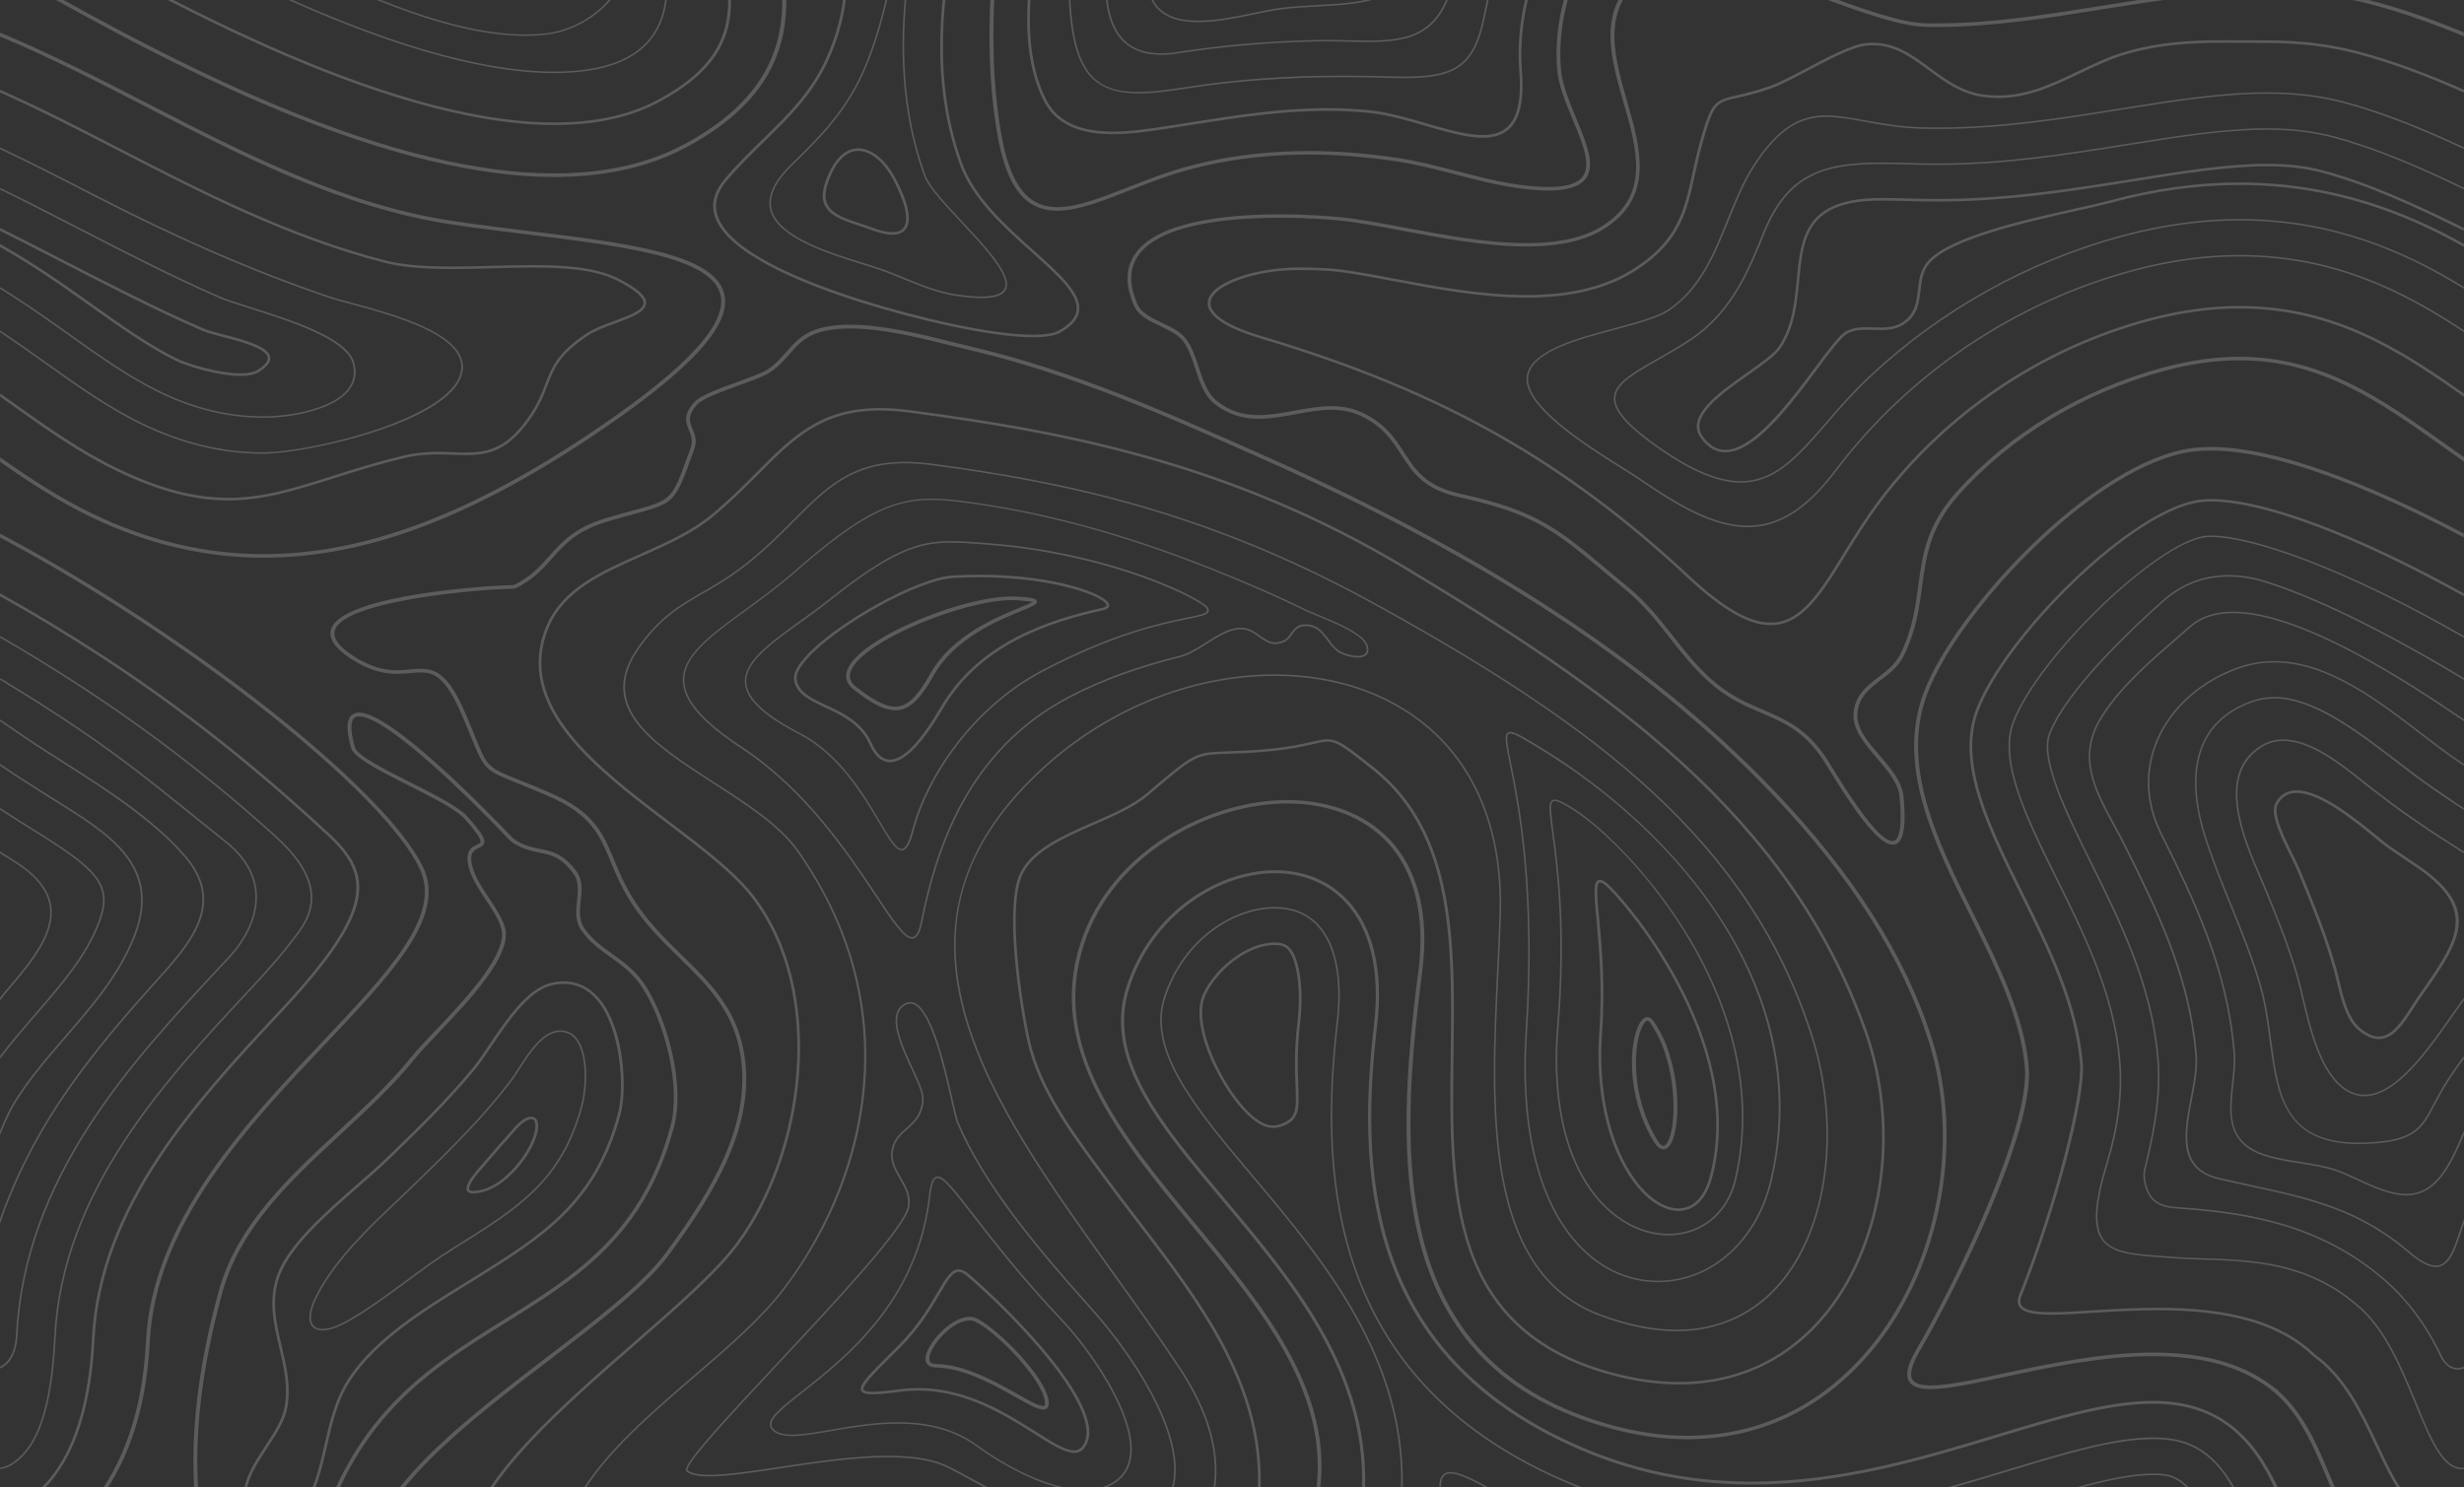<svg width="666" height="402" viewBox="0 0 666 402" fill="none" xmlns="http://www.w3.org/2000/svg">
<rect x="0" y="0" width="666" height="402" fill="#333333" stroke="none"/>
<path d="M4.72 361.151C6.822 318.283 35.917 287.022 59.299 261.904L60.956 260.125C63.665 257.443 69.925 250.27 69.436 241.61C69.14 236.342 66.358 231.561 61.178 227.418C58.071 224.93 55.2 222.623 52.462 220.413C40.371 210.655 30.811 202.954 15.982 193.294C10.566 189.763 5.223 186.427 0.029 183.286L0.029 183.786C5.149 186.886 10.403 190.166 15.731 193.641C30.544 203.288 40.09 210.989 52.166 220.733C54.904 222.943 57.775 225.264 60.883 227.738C65.973 231.797 68.696 236.467 68.992 241.624C69.481 250.131 63.31 257.192 60.631 259.847L58.959 261.64C35.532 286.799 6.378 318.116 4.276 361.137C4.054 365.724 2.16 368.518 0.014 369.477L0.014 369.977C2.323 369.074 4.469 366.238 4.72 361.151Z" fill="white" fill-opacity="0.2"/>
<path d="M15.065 361.595C17.003 322.119 44.781 292.289 67.098 268.312L68.77 266.519C73.462 261.487 77.25 257.011 80.062 253.258C83.54 248.588 89.992 239.9 74.734 226.07C58.278 211.141 40.489 197.436 21.887 185.315C14.295 180.366 6.999 175.918 0.029 171.915L0.029 172.402C6.925 176.363 14.132 180.769 21.636 185.662C40.223 197.769 57.982 211.475 74.424 226.375C89.415 239.97 83.096 248.463 79.692 253.022C76.895 256.775 73.106 261.223 68.43 266.255L66.758 268.048C44.396 292.067 16.559 321.966 14.621 361.581C13.718 379.957 10.24 390.646 3.684 395.233C2.382 396.136 1.154 396.637 0.014 396.748L0.014 397.165C1.257 397.054 2.56 396.539 3.951 395.566C10.625 390.91 14.147 380.11 15.065 361.595Z" fill="white" fill-opacity="0.2"/>
<path d="M195.702 79.244C192.831 68.582 169.626 65.719 142.751 62.425C136.106 61.605 129.239 60.77 122.58 59.77C93.115 55.405 66.151 41.519 40.075 28.078C27.008 21.35 13.674 14.483 0.014 8.826L0.014 9.883C13.481 15.484 26.667 22.267 39.572 28.926C65.722 42.395 92.774 56.336 122.417 60.729C129.106 61.716 135.973 62.564 142.618 63.384C168.013 66.511 191.987 69.458 194.695 79.48C196.797 87.292 185.964 99.148 161.575 115.717C127.345 138.972 98.635 149.8 71.197 149.8C55.599 149.8 40.149 146.158 25.247 139C15.967 134.538 7.813 129.117 0.029 123.64L0.029 124.85C7.665 130.201 15.686 135.483 24.788 139.862C39.838 147.103 55.451 150.773 71.212 150.773C98.872 150.773 127.789 139.889 162.197 116.51C187.296 99.44 197.951 87.597 195.702 79.244Z" fill="white" fill-opacity="0.2"/>
<path d="M3.848 298.643C7.829 292.054 13.008 286.077 18.01 280.295C25.218 271.955 32.676 263.337 36.687 252.745C43.761 234.064 29.894 225.446 15.199 216.299C13.837 215.451 12.476 214.604 11.114 213.742C8.687 212.199 6.408 210.753 4.159 209.28C3.049 208.557 1.687 207.64 0 206.486L0 207C1.554 208.071 2.856 208.946 3.907 209.627C6.156 211.101 8.45 212.546 10.877 214.089C12.239 214.951 13.6 215.799 14.947 216.647C29.48 225.696 43.213 234.23 36.258 252.606C32.262 263.128 24.833 271.719 17.64 280.031C12.624 285.827 7.444 291.818 3.448 298.435C2.249 300.422 1.154 302.994 0 305.732L0 306.858C0.118 306.58 0.237 306.288 0.355 306.01C1.539 303.244 2.649 300.631 3.848 298.643Z" fill="white" fill-opacity="0.2"/>
<path d="M231.974 40.102C229.429 40.102 225.833 41.631 223.184 48.887C220.209 57.06 225.936 58.951 232.004 60.966C233.069 61.314 234.164 61.689 235.23 62.092C237.613 62.996 239.625 63.455 241.194 63.455C242.94 63.455 244.198 62.898 244.923 61.814C247.188 58.437 243.562 50.972 241.89 47.928C239.211 43.021 235.496 40.102 231.974 40.102ZM244.317 61.439C243.133 63.204 240.143 63.19 235.511 61.453C234.431 61.05 233.321 60.675 232.255 60.327C226.306 58.353 221.156 56.644 223.894 49.124C225.877 43.675 228.674 40.797 231.974 40.797C235.215 40.797 238.678 43.577 241.238 48.234C244.598 54.378 245.737 59.312 244.317 61.439Z" fill="white" fill-opacity="0.2"/>
<path d="M40.017 268.034C40.682 267.297 41.349 266.547 42.029 265.796C51.56 255.274 61.401 244.39 50.213 231.38C41.556 221.316 28.488 213.018 16.945 205.692C14.562 204.177 12.298 202.746 10.078 201.3C8.583 200.327 6.571 198.937 4.218 197.339C2.93 196.463 1.524 195.49 0.015 194.461L0.015 194.976C1.421 195.935 2.753 196.838 3.951 197.672C6.29 199.285 8.317 200.661 9.812 201.634C12.032 203.079 14.296 204.511 16.678 206.04C28.177 213.351 41.23 221.636 49.843 231.644C60.809 244.39 51.071 255.135 41.674 265.532C40.993 266.283 40.327 267.019 39.661 267.77C31.389 277.027 20.822 289.426 12.461 303.243C7.385 311.625 3.211 320.437 0 329.472L0 330.834C3.241 321.382 7.548 312.181 12.846 303.437C21.192 289.676 31.744 277.291 40.017 268.034Z" fill="white" fill-opacity="0.2"/>
<path d="M31.581 127.353C42.828 132.76 52.388 135.29 61.652 135.29C71.36 135.29 79.988 132.552 89.977 129.383C95.645 127.589 102.068 125.546 109.349 123.823C113.049 122.947 116.26 122.85 118.362 122.85C119.768 122.85 121.129 122.905 122.432 122.947C123.675 122.989 124.844 123.044 125.998 123.044C131.992 123.044 136.772 121.71 141.996 115.079C145.518 110.604 146.85 107.142 148.004 104.098C149.751 99.539 151.127 95.939 158.793 90.782C160.761 89.462 163.573 88.419 166.311 87.418C170.691 85.792 174.48 84.402 174.643 82.025C174.776 80.107 172.393 77.966 167.139 75.284C160.865 72.087 151.897 71.656 143.949 71.656C140.412 71.656 136.683 71.753 133.087 71.85C129.476 71.948 125.732 72.059 122.165 72.059C114.189 72.059 108.609 71.545 104.051 70.377C78.301 63.802 54.149 51.376 32.838 40.395C21.695 34.626 10.847 29.038 0.014 24.243L0.014 25.007C10.729 29.761 21.458 35.293 32.528 40.992C53.868 51.987 78.049 64.442 103.903 71.03C108.521 72.212 114.174 72.74 122.21 72.74C125.791 72.74 129.535 72.643 133.161 72.531C136.757 72.434 140.472 72.337 143.994 72.337C151.837 72.337 160.687 72.754 166.829 75.881C171.653 78.342 174.051 80.399 173.947 81.97C173.814 83.902 170.055 85.292 166.089 86.751C163.321 87.78 160.465 88.836 158.423 90.198C150.565 95.48 149.085 99.359 147.368 103.848C146.214 106.851 144.911 110.256 141.448 114.648C136.402 121.043 131.814 122.335 126.043 122.335C124.903 122.335 123.734 122.294 122.506 122.238C121.189 122.182 119.827 122.141 118.406 122.141C116.26 122.141 112.99 122.238 109.216 123.128C101.905 124.851 95.468 126.894 89.785 128.701C79.855 131.857 71.286 134.581 61.697 134.581C52.551 134.581 43.094 132.079 31.95 126.728C21.769 121.821 12.608 115.302 3.744 108.991C2.515 108.115 1.287 107.24 0.044 106.364L0.044 107.24C1.139 108.004 2.219 108.783 3.3 109.547C12.149 115.886 21.34 122.433 31.581 127.353Z" fill="white" fill-opacity="0.2"/>
<path d="M38.403 114.857C49.339 120.125 60.054 122.682 71.183 122.682C77.413 122.682 90.865 120.291 102.586 116.302C112.857 112.799 125.11 106.989 125.14 99.177C125.17 89.975 106.256 84.86 94.95 81.802C92.493 81.135 90.362 80.565 88.956 80.079C68.711 73.184 48.614 64.483 25.72 52.696C16.959 48.192 8.42 43.8 0.014 39.852L0.014 40.325C8.346 44.245 16.811 48.595 25.483 53.071C48.407 64.872 68.519 73.587 88.779 80.482C90.214 80.968 92.345 81.538 94.802 82.205C105.99 85.222 124.711 90.281 124.681 99.177C124.637 112.688 84.087 122.265 71.168 122.265C60.113 122.265 49.458 119.722 38.595 114.481C29.553 110.131 20.91 103.973 12.564 98.037C8.524 95.16 4.365 92.2 0.014 89.322L0.014 89.837C4.261 92.658 8.331 95.549 12.297 98.371C20.674 104.334 29.316 110.492 38.403 114.857Z" fill="white" fill-opacity="0.2"/>
<path d="M43.124 106.197C52.551 110.742 61.726 112.938 71.183 112.952C79.396 112.952 90.111 110.659 94.24 105.641C96.03 103.459 96.548 100.901 95.749 98.038C93.87 91.296 78.849 86.528 67.868 83.053C64.316 81.928 61.252 80.955 59.373 80.135C46.69 74.602 34.141 68.139 22.006 61.898L20.659 61.203C13.644 57.589 6.777 54.058 0.014 50.778L0.014 51.25C6.703 54.503 13.496 57.992 20.437 61.578L21.784 62.273C33.919 68.528 46.483 74.991 59.166 80.524C61.075 81.358 64.138 82.331 67.705 83.457C77.975 86.709 93.485 91.63 95.29 98.149C96.045 100.887 95.571 103.32 93.87 105.391C89.829 110.297 79.278 112.535 71.138 112.535C61.785 112.535 52.669 110.339 43.301 105.822C35.073 101.86 26.8 95.967 18.794 90.268C13.037 86.167 6.822 81.747 0.014 77.577L0.014 78.077C6.718 82.206 12.845 86.556 18.557 90.629C26.564 96.328 34.851 102.222 43.124 106.197Z" fill="white" fill-opacity="0.2"/>
<path d="M262.667 -36.265C263.407 -39.073 264.132 -41.839 264.813 -44.591H264.058C263.393 -41.894 262.682 -39.184 261.957 -36.432C260.596 -31.275 259.19 -25.951 258.05 -20.502C254.262 -2.363 250.991 21.42 259.441 44.494C262.875 53.877 271.443 61.536 278.991 68.291C285.709 74.31 291.511 79.508 290.993 83.873C290.756 85.874 289.187 87.668 286.213 89.336C284.836 90.1 282.498 90.489 279.242 90.489C267.877 90.489 247.839 85.777 233.01 81.107C216.879 76.033 197.019 67.944 193.941 58.241C192.964 55.156 193.763 52.028 196.338 48.97C199.638 45.036 203.175 41.589 206.594 38.239C213.327 31.665 219.691 25.451 223.909 16.235C229.917 3.086 230.642 -10.633 226.069 -24.533C224.959 -27.897 223.85 -30.997 222.858 -33.735C221.408 -37.78 220.135 -41.311 219.277 -44.591H218.507C219.38 -41.241 220.668 -37.641 222.162 -33.513C223.139 -30.774 224.264 -27.689 225.359 -24.325C229.873 -10.592 229.148 2.961 223.213 15.957C219.055 25.062 212.735 31.234 206.046 37.753C202.613 41.103 199.061 44.578 195.731 48.539C193.008 51.792 192.15 55.128 193.201 58.45C196.368 68.43 216.465 76.645 232.744 81.774C247.632 86.458 267.758 91.184 279.213 91.184C282.602 91.184 285.073 90.767 286.568 89.933C289.75 88.154 291.437 86.194 291.703 83.956C292.265 79.244 286.346 73.934 279.479 67.791C271.991 61.091 263.496 53.487 260.122 44.258C251.731 21.337 254.987 -2.335 258.76 -20.377C259.9 -25.798 261.306 -31.122 262.667 -36.265Z" fill="white" fill-opacity="0.2"/>
<path d="M140.058 288.842C139.318 289.995 138.622 291.08 138.015 291.886C130.527 301.796 121.663 310.581 111.688 320.228C110.341 321.521 108.965 322.841 107.574 324.162C99.346 331.973 90.821 340.049 85.731 349.599C83.762 353.296 83.141 356.187 83.969 357.952C84.339 358.759 84.991 359.287 85.908 359.523C86.278 359.62 86.707 359.676 87.166 359.676C88.986 359.676 91.413 358.842 94.166 357.285C99.642 354.172 104.836 350.335 109.868 346.61C113.982 343.566 118.244 340.411 122.639 337.686C140.354 326.664 152.06 319.366 157.535 298.808C158.675 294.541 159.341 284.838 155.833 280.613C154.62 279.153 153.036 278.472 151.083 278.556C146.525 278.778 142.796 284.588 140.058 288.842ZM151.423 278.973C153.066 278.973 154.442 279.612 155.478 280.877C158.882 284.977 158.216 294.513 157.106 298.711C151.675 319.116 140.028 326.358 122.388 337.339C117.978 340.077 113.715 343.232 109.587 346.29C104.57 350.002 99.375 353.838 93.929 356.938C90.614 358.828 87.773 359.607 86.026 359.134C85.242 358.925 84.695 358.467 84.369 357.786C83.614 356.159 84.236 353.324 86.115 349.793C91.177 340.299 99.671 332.251 107.87 324.453C109.261 323.133 110.652 321.812 111.999 320.52C121.988 310.859 130.853 302.061 138.371 292.136C138.992 291.316 139.688 290.232 140.428 289.078C143.106 284.908 146.762 279.209 151.083 279C151.216 278.973 151.32 278.973 151.423 278.973Z" fill="white" fill-opacity="0.2"/>
<path d="M47.771 97.662C50.716 99.079 59.019 101.623 65.027 101.623C67.173 101.623 68.816 101.29 69.896 100.622C72.234 99.191 73.27 97.856 73.063 96.522C72.589 93.589 65.796 91.824 60.35 90.406C58.101 89.822 56.177 89.308 55.067 88.835C42.074 83.178 29.376 76.631 17.093 70.306L15.731 69.612C10.418 66.859 5.18 64.163 0.015 61.605L0.015 62.397C5.061 64.913 10.182 67.554 15.391 70.223L16.753 70.918C29.05 77.257 41.763 83.803 54.771 89.475C55.925 89.975 57.894 90.489 60.158 91.087C65.13 92.38 71.923 94.159 72.338 96.647C72.5 97.662 71.553 98.815 69.496 100.053C68.534 100.636 67.04 100.928 65.027 100.928C59.211 100.928 50.909 98.398 48.097 97.05C40.697 93.492 32.809 87.876 25.158 82.427C17.862 77.243 9.575 71.335 0 65.956L0 66.776C9.383 72.072 17.552 77.882 24.729 82.997C32.395 88.432 40.312 94.076 47.771 97.662Z" fill="white" fill-opacity="0.2"/>
<path d="M25.557 362.054C27.333 326.025 53.764 297.628 75.001 274.818L76.673 273.025C101.935 245.864 100.914 236.384 89.06 225.403C76.066 213.366 55.584 195.268 27.866 177.212C18.395 171.04 9.042 165.397 0.014 160.393L0.014 161.199C8.908 166.147 18.128 171.707 27.437 177.768C55.111 195.796 75.563 213.866 88.542 225.89C100.056 236.551 100.988 245.822 76.126 272.566L74.453 274.359C53.143 297.252 26.608 325.747 24.832 362.026C23.145 396.068 9.5 406.062 0.014 408.87L0.014 409.592C9.722 406.826 23.855 396.776 25.557 362.054Z" fill="white" fill-opacity="0.2"/>
<path d="M188.91 -32.567C199.047 -2.904 203.176 13.22 178.003 26.884C173.874 29.122 169.183 30.79 164.062 31.804C159.726 32.666 154.946 33.111 149.885 33.111C103.09 33.111 38.833 -3.613 4.292 -23.337L3.108 -24.004C2.057 -24.616 1.021 -25.2 0.015 -25.783L0.015 -24.977C0.903 -24.477 1.806 -23.962 2.723 -23.434L3.907 -22.767C38.493 -2.973 102.883 33.806 149.87 33.806C154.99 33.806 159.815 33.361 164.21 32.486C169.405 31.443 174.17 29.761 178.358 27.482C204.02 13.554 199.861 -2.765 189.605 -32.789C188.303 -36.584 186.956 -40.545 185.713 -44.604H184.944C186.202 -40.462 187.578 -36.431 188.91 -32.567Z" fill="white" fill-opacity="0.2"/>
<path d="M174.953 -28.356C179.053 -16.346 182.989 -1.279 176.848 8.674C173.814 13.608 168.471 16.861 161.013 18.348C157.668 19.015 153.924 19.349 149.884 19.349C107.189 19.349 45.21 -16.068 11.898 -35.097L5.756 -38.6C3.877 -39.67 1.953 -40.671 0.014 -41.617L0.014 -41.144C1.879 -40.24 3.714 -39.281 5.534 -38.253L11.676 -34.75C45.003 -15.693 107.07 19.766 149.884 19.766C153.954 19.766 157.742 19.419 161.102 18.751C168.693 17.236 174.125 13.914 177.232 8.868C183.463 -1.223 179.511 -16.402 175.383 -28.495C173.607 -33.68 171.86 -39.073 170.351 -44.591H169.892C171.402 -39.017 173.163 -33.582 174.953 -28.356Z" fill="white" fill-opacity="0.2"/>
<path d="M165.098 -25.381C165.32 -24.742 165.542 -24.102 165.764 -23.463C168.132 -16.707 170.574 -9.716 166.623 -2.96C163.322 2.669 156.648 7.242 149.604 8.674C148.879 8.827 148.153 8.938 147.443 9.008C145.682 9.202 143.832 9.3 141.953 9.3C122.078 9.3 98.769 -1.459 81.75 -9.313L78.894 -10.619C57.036 -20.697 35.918 -32.762 17.286 -43.409C16.501 -43.854 15.821 -44.243 15.214 -44.591H14.355C15.761 -43.785 17.049 -43.048 17.049 -43.048C35.681 -32.401 56.814 -20.335 78.702 -10.258L81.543 -8.951C98.606 -1.084 121.959 9.703 141.938 9.703C143.847 9.703 145.712 9.605 147.487 9.411C148.213 9.327 148.953 9.216 149.693 9.063C156.855 7.604 163.648 2.961 167.007 -2.78C171.048 -9.688 168.576 -16.763 166.179 -23.616C165.957 -24.255 165.735 -24.895 165.513 -25.534C163.426 -31.622 161.384 -38.002 159.682 -44.605H159.223C160.94 -37.947 162.997 -31.511 165.098 -25.381Z" fill="white" fill-opacity="0.2"/>
<path d="M148.981 265.7C142.485 267.201 136.817 275.652 132.244 282.435C130.645 284.812 129.136 287.05 127.819 288.649C120.479 297.558 112.191 305.579 104.17 313.321C102.083 315.337 99.449 317.63 96.682 320.049C88.424 327.235 78.153 336.187 75.031 344.374C72.411 351.254 73.95 357.829 75.445 364.167C76.673 369.38 77.946 374.773 76.94 380.361C76.318 383.836 74.084 387.255 71.701 390.869C68.859 395.206 65.929 399.682 65.752 404.505C65.692 406.145 65.959 407.758 66.551 409.315C68.504 414.471 70.547 416.862 72.974 416.862C75.415 416.862 77.99 414.513 81.868 408.772C85.568 403.282 87.018 396.93 88.424 390.786C89.83 384.614 91.295 378.234 95.024 372.716C102.128 362.207 114.648 354.451 125.688 347.626C126.62 347.056 127.538 346.473 128.455 345.917C146.791 334.505 161.279 325.484 167.747 301.214C169.463 294.792 169.005 278.418 162.049 270.05C158.66 265.978 154.22 264.49 148.981 265.7ZM161.457 270.467C167.687 277.973 168.931 293.833 167.021 301.033C160.628 325.053 146.244 334.004 128.041 345.333C127.138 345.903 126.206 346.473 125.273 347.043C114.159 353.909 101.565 361.707 94.388 372.341C90.585 377.97 89.119 384.406 87.684 390.647C86.293 396.735 84.857 403.032 81.231 408.411C78.642 412.247 75.638 416.181 72.974 416.181C70.931 416.181 69.067 413.86 67.246 409.092C66.684 407.605 66.433 406.104 66.492 404.533C66.669 399.904 69.54 395.498 72.337 391.245C74.749 387.561 77.029 384.086 77.665 380.486C78.701 374.759 77.413 369.296 76.17 364.028C74.631 357.481 73.166 351.31 75.726 344.61C78.79 336.59 88.986 327.708 97.185 320.563C99.967 318.131 102.601 315.851 104.703 313.808C112.739 306.037 121.041 298.003 128.411 289.066C129.758 287.439 131.267 285.174 132.88 282.797C137.379 276.125 142.958 267.812 149.159 266.367C150.284 266.103 151.379 265.978 152.415 265.978C155.937 265.992 158.986 267.493 161.457 270.467Z" fill="white" fill-opacity="0.2"/>
<path d="M155.79 235.522C152.268 230.754 149.204 230.143 145.949 229.489C143.714 229.044 141.391 228.572 138.742 226.695L138.52 226.459C130.972 218.522 105.651 192.64 97.082 192.64C96.076 192.64 95.292 192.974 94.744 193.641C93.605 195.045 93.664 197.867 94.922 202.273C95.676 204.886 102.839 208.5 110.431 212.337C116.75 215.52 123.291 218.814 125.511 221.288C127.494 223.512 130.114 226.584 129.877 227.641C129.818 227.932 129.477 228.099 128.9 228.363C127.583 228.975 125.585 229.92 126.651 234.299C127.391 237.329 129.389 240.345 131.312 243.264C133.118 245.975 134.82 248.546 135.501 251.034C137.395 257.873 125.467 270.425 117.579 278.723C114.974 281.461 112.725 283.824 111.289 285.617C105.547 292.776 98.37 299.42 91.444 305.828C77.962 318.31 64.036 331.21 59.123 349.015C51.797 375.634 50.332 399.139 54.787 418.877C57.154 429.413 65.324 444.092 73.241 444.092C78.169 444.092 81.765 438.532 83.911 427.551C92.199 385.267 114.797 371.2 136.67 357.592C156.042 345.54 174.333 334.156 182.206 304.577C185.166 293.415 180.608 276.263 174.674 266.769C172.025 262.53 168.695 260.153 165.469 257.845C162.642 255.816 159.963 253.912 157.891 250.854C156.426 248.699 156.693 246.169 156.959 243.514C157.285 240.79 157.581 237.94 155.79 235.522ZM157.048 251.41C159.209 254.607 161.961 256.566 164.877 258.651C168.014 260.903 171.27 263.225 173.815 267.297C179.646 276.624 184.13 293.457 181.23 304.382C173.46 333.586 155.331 344.873 136.122 356.813C114.086 370.533 91.281 384.725 82.92 427.412C80.907 437.711 77.562 443.16 73.256 443.16C66.537 443.16 58.353 430.011 55.808 418.71C51.398 399.125 52.848 375.759 60.144 349.293C64.968 331.738 78.805 318.936 92.184 306.551C99.139 300.115 106.332 293.457 112.133 286.229C113.539 284.478 115.773 282.129 118.363 279.404C126.888 270.439 138.549 258.151 136.507 250.826C135.767 248.185 134.035 245.572 132.186 242.792C130.291 239.942 128.353 237.009 127.657 234.132C126.769 230.49 128.145 229.851 129.359 229.281C130.025 228.961 130.72 228.641 130.898 227.877C131.12 226.862 130.439 225.305 126.31 220.704C123.972 218.091 117.342 214.755 110.934 211.516C104.201 208.125 96.579 204.275 95.943 202.064C94.493 197.033 94.951 195.059 95.588 194.28C95.928 193.863 96.416 193.669 97.097 193.669C103.564 193.669 122.344 210.974 137.765 227.154C137.957 227.349 138.061 227.46 138.076 227.46C140.961 229.517 143.507 230.031 145.741 230.476C148.908 231.116 151.646 231.658 154.946 236.12C156.515 238.232 156.249 240.79 155.968 243.487C155.686 246.155 155.39 248.963 157.048 251.41Z" fill="white" fill-opacity="0.2"/>
<path d="M0.014 145.298C49.916 171.819 103.696 214.02 113.493 234.995C119.368 247.588 105.117 262.642 87.077 281.699C66.565 303.355 41.052 330.307 39.454 362.653C37.515 402.087 16.707 418.281 0.014 423.173L0.014 424.188C17.092 419.295 38.521 402.893 40.489 362.694C42.058 330.697 67.453 303.883 87.846 282.338C106.138 263.017 120.582 247.769 114.44 234.592C104.569 213.464 50.272 170.888 0.014 144.242L0.014 145.298Z" fill="white" fill-opacity="0.2"/>
<path d="M251.405 -44.508C251.435 -44.535 251.45 -44.563 251.479 -44.591H250.872C249.94 -43.66 249.008 -42.687 248.357 -41.269C246.521 -37.21 247.039 -32.984 247.543 -28.898C247.824 -26.618 248.12 -24.269 248.001 -21.962C247.824 -18.334 247.025 -14.581 246.27 -10.939C245.648 -7.937 244.997 -4.837 244.686 -1.807C242.792 16.583 244.509 33.207 249.777 47.608C250.872 50.596 255.164 55.197 259.707 60.062C265.509 66.289 271.517 72.725 271.754 76.631C271.813 77.507 271.576 78.188 271.029 78.73C269.46 80.287 265.257 80.579 258.523 79.578C253.64 78.855 248.934 76.937 244.39 75.074C241.741 73.99 238.989 72.864 236.251 72.002C235.481 71.752 234.682 71.516 233.854 71.252C224.012 68.208 210.545 64.024 208.606 56.712C207.689 53.223 209.494 49.234 213.978 44.856C221.038 37.961 228.348 30.83 233.291 20.002C238.027 9.619 243.488 -10.578 241.401 -21.503C240.972 -23.741 239.98 -25.256 239.018 -26.716C237.731 -28.675 236.517 -30.524 237.065 -33.874C237.479 -36.348 238.5 -37.794 239.403 -39.059C240.483 -40.588 241.431 -41.978 241.164 -44.591H240.72C240.987 -42.103 240.099 -40.81 239.033 -39.281C238.101 -37.975 237.05 -36.487 236.636 -33.93C236.059 -30.427 237.316 -28.509 238.648 -26.493C239.596 -25.061 240.557 -23.588 240.972 -21.42C243.044 -10.564 237.612 9.522 232.892 19.849C227.978 30.608 220.697 37.711 213.668 44.578C209.08 49.067 207.23 53.182 208.192 56.824C210.175 64.357 223.79 68.583 233.735 71.669C234.564 71.919 235.363 72.169 236.133 72.419C238.856 73.281 241.593 74.393 244.228 75.477C248.801 77.34 253.521 79.272 258.464 80.009C261.113 80.398 263.392 80.606 265.257 80.606C268.306 80.606 270.304 80.092 271.354 79.036C271.976 78.41 272.257 77.604 272.198 76.631C271.946 72.586 265.893 66.095 260.033 59.812C255.519 54.975 251.257 50.402 250.192 47.497C244.938 33.152 243.236 16.583 245.116 -1.737C245.426 -4.74 246.078 -7.839 246.699 -10.828C247.469 -14.484 248.253 -18.25 248.431 -21.906C248.549 -24.241 248.253 -26.618 247.972 -28.912C247.454 -33.137 246.951 -37.113 248.756 -41.074C249.437 -42.548 250.428 -43.548 251.405 -44.508Z" fill="white" fill-opacity="0.2"/>
<path d="M202.85 -36.779C212.217 -9.382 221.896 18.932 185.328 38.795C179.867 41.77 173.725 43.938 167.11 45.259C161.767 46.329 155.966 46.871 149.869 46.871C100.426 46.871 38.58 12.343 0.014 -9.674L0.014 -8.534C38.714 13.539 100.381 47.844 149.869 47.844C156.04 47.844 161.901 47.302 167.317 46.218C174.051 44.869 180.281 42.659 185.845 39.643C223.139 19.391 213.327 -9.313 203.841 -37.071C202.983 -39.601 202.124 -42.103 201.31 -44.591H200.23C201.059 -42.006 201.962 -39.406 202.85 -36.779Z" fill="white" fill-opacity="0.2"/>
<path d="M13.836 244.78C13.111 240.304 9.811 236.287 3.773 232.534C2.53 231.77 1.287 230.991 0.014 230.171L0.014 230.671C1.198 231.422 2.367 232.159 3.536 232.882C9.471 236.565 12.697 240.485 13.407 244.836C14.576 252.05 8.746 259.472 1.598 267.757C1.109 268.313 0.577 269.008 0.029 269.744L0.029 270.467C0.725 269.536 1.361 268.688 1.953 268.021C9.16 259.667 15.05 252.161 13.836 244.78Z" fill="white" fill-opacity="0.2"/>
<path d="M26.934 249.492C30.781 239.345 26.904 235.258 9.486 224.43C8.109 223.568 6.718 222.706 5.297 221.803C3.477 220.649 1.731 219.537 0.014 218.425L0.014 218.926C1.657 219.982 3.314 221.038 5.061 222.15C6.467 223.04 7.858 223.916 9.249 224.764C26.43 235.453 30.263 239.456 26.519 249.339C23.13 258.29 16.574 265.866 9.634 273.886C6.407 277.625 3.107 281.434 0.014 285.507L0.014 286.229C3.196 281.99 6.615 278.028 9.974 274.15C16.944 266.102 23.515 258.499 26.934 249.492Z" fill="white" fill-opacity="0.2"/>
<path d="M143.669 301.88H143.565C141.464 301.88 139.333 304.382 137.779 306.217C137.439 306.606 137.143 306.968 136.876 307.246C135.411 308.816 133.99 310.471 132.629 312.083C131.741 313.125 130.868 314.154 129.965 315.169L129.861 315.294C126.902 318.588 125.703 320.729 126.177 321.841C126.31 322.147 126.635 322.536 127.434 322.619C127.553 322.633 127.671 322.633 127.79 322.633H127.864C133.783 322.508 138.578 317.476 140.916 314.488C143.136 311.638 144.72 308.552 145.282 306.036C145.415 305.453 145.77 303.451 144.927 302.45C144.601 302.103 144.172 301.908 143.669 301.88ZM144.542 305.911C144.009 308.33 142.47 311.318 140.31 314.085C138.06 316.976 133.443 321.841 127.834 321.952L127.775 322.299V321.952C127.686 321.952 127.597 321.952 127.508 321.938C126.976 321.882 126.887 321.66 126.857 321.591C126.694 321.201 126.724 319.867 130.424 315.739L130.542 315.614C131.445 314.585 132.333 313.556 133.221 312.514C134.582 310.915 135.988 309.261 137.453 307.704C137.72 307.426 138.031 307.051 138.371 306.648C139.747 305.022 141.834 302.575 143.654 302.575C143.95 302.589 144.172 302.687 144.35 302.895C144.838 303.507 144.764 304.911 144.542 305.911Z" fill="white" fill-opacity="0.2"/>
<path d="M299.798 442.702C319.437 440.603 340.496 419.239 340.762 401.141C341.176 373.397 324.202 351.226 307.775 329.792C304.993 326.151 302.107 322.384 299.384 318.686L297.741 316.462C290.016 306.009 281.255 294.153 278.399 281.351C275.987 270.495 272.302 245.239 276.312 236.509C279.257 230.115 287.633 226.46 295.729 222.929C301.323 220.483 306.606 218.175 310.32 215.02L310.498 214.867C323.196 204.067 323.196 204.067 331.853 203.789C334.472 203.705 337.728 203.594 342.331 203.191C348.502 202.649 352.142 201.801 354.806 201.189C356.493 200.8 357.722 200.508 358.802 200.508C361.466 200.508 363.7 202.287 371.085 208.153C392.914 225.514 392.499 255.705 392.115 284.909C391.611 321.647 391.093 359.65 435.372 371.673C441.736 373.397 447.936 374.286 453.797 374.286C470.446 374.286 484.608 367.295 494.775 354.09C509.693 334.699 513.659 304.453 504.632 278.807C483.809 219.621 434.055 185.774 380.542 153.526C331.897 124.211 285.576 116.135 245.959 110.867C243.088 110.492 240.365 110.297 237.85 110.297C221.793 110.297 214.156 117.97 204.493 127.686C200.793 131.411 196.96 135.248 192.209 139.181C186.763 143.671 179.852 146.743 173.148 149.718C162.227 154.569 151.912 159.142 147.65 169.331C138.607 190.945 160.821 207.778 180.429 222.637C189.501 229.518 198.07 236.009 203.101 242.5C223.006 268.243 217.057 311.653 199.002 336.047C193.364 343.665 182.56 353.075 171.121 363.055C152.178 379.568 130.705 398.292 126.916 414.013C125.125 421.407 125.599 426.578 128.337 429.803C130.631 432.5 134.493 433.806 140.146 433.806C149.455 433.806 162.774 430.206 176.878 426.397C194.118 421.741 213.668 416.459 230.332 416.459C238.279 416.459 244.864 417.613 250.444 420.003C256.866 422.756 262.312 426.717 267.566 430.567C276.253 436.906 284.452 442.897 296.054 442.897C297.282 442.897 298.54 442.827 299.798 442.702ZM250.769 419.378C245.086 416.945 238.412 415.764 230.346 415.764C213.579 415.764 193.97 421.06 176.685 425.73C162.626 429.525 149.351 433.111 140.146 433.111C134.73 433.111 131.06 431.888 128.929 429.372C126.339 426.328 125.91 421.352 127.641 414.179C131.385 398.667 152.77 380.027 171.624 363.569C183.093 353.575 193.926 344.123 199.609 336.45C217.812 311.861 223.791 268.076 203.693 242.097C198.617 235.536 190.004 229.003 180.888 222.095C161.487 207.389 139.495 190.709 148.33 169.581C152.489 159.656 162.671 155.125 173.459 150.343C180.207 147.355 187.178 144.255 192.698 139.696C197.478 135.748 201.326 131.884 205.04 128.159C214.586 118.568 222.118 110.992 237.864 110.992C240.351 110.992 243.044 111.187 245.871 111.562C285.399 116.816 331.631 124.878 380.157 154.124C433.552 186.302 483.203 220.066 503.951 279.043C512.904 304.494 508.982 334.491 494.198 353.7C484.179 366.725 470.209 373.605 453.812 373.605C448.025 373.605 441.898 372.743 435.594 371.02C415.985 365.696 403.569 354.743 397.664 337.562C392.366 322.175 392.633 303.243 392.884 284.937C393.284 255.58 393.698 225.223 371.603 207.639C361.051 199.243 360.755 199.104 354.658 200.522C352.024 201.134 348.398 201.968 342.286 202.51C337.713 202.913 334.458 203.024 331.853 203.108C322.929 203.399 322.929 203.399 310.024 214.367L309.847 214.52C306.221 217.605 300.982 219.899 295.433 222.317C287.204 225.904 278.695 229.629 275.646 236.259C271.562 245.141 275.262 270.578 277.689 281.518C280.56 294.458 289.365 306.371 297.134 316.893L298.777 319.117C301.5 322.815 304.386 326.581 307.183 330.223C323.536 351.574 340.451 373.633 340.037 401.155C339.77 418.961 319.052 439.964 299.724 442.035C298.496 442.16 297.268 442.23 296.084 442.23C284.733 442.23 276.638 436.308 268.054 430.053C262.742 426.161 257.266 422.158 250.769 419.378Z" fill="white" fill-opacity="0.2"/>
<path d="M645.83 228.657C645.075 228.142 643.921 227.197 642.456 225.988C636.832 221.373 627.405 213.659 620.761 213.659C618.156 213.659 616.217 214.84 614.989 217.175C613.45 220.094 616.839 226.877 619.088 231.367C619.636 232.465 620.109 233.411 620.405 234.092C621.012 235.496 621.574 236.774 622.033 237.928C625.171 245.656 628.426 253.635 630.839 262.309C631.09 263.212 631.342 264.241 631.593 265.325C632.703 269.954 634.065 275.694 637.469 278.516C638.786 279.614 640.073 280.337 641.302 280.684C641.864 280.837 642.411 280.921 642.959 280.921C646.984 280.921 649.752 276.626 652.43 272.47C653.037 271.524 653.673 270.537 654.295 269.648L654.887 268.8C665.084 254.219 671.24 245.406 652.49 233.188C650.669 231.965 648.301 230.353 645.83 228.657ZM654.265 268.397L653.674 269.245C653.037 270.162 652.401 271.135 651.794 272.094C649.219 276.084 646.57 280.212 642.959 280.212C642.485 280.212 642.012 280.142 641.524 280.003C640.414 279.698 639.215 279.016 637.972 277.988C634.746 275.319 633.399 269.69 632.319 265.158C632.052 264.06 631.815 263.031 631.564 262.128C629.137 253.427 625.881 245.42 622.729 237.678C622.255 236.524 621.708 235.231 621.086 233.828C620.775 233.133 620.302 232.173 619.754 231.061C617.697 226.961 614.264 220.094 615.655 217.481C616.765 215.382 618.437 214.354 620.761 214.354C627.124 214.354 636.418 221.971 641.967 226.516C643.447 227.725 644.617 228.685 645.401 229.227C647.872 230.922 650.24 232.549 652.075 233.744C670.219 245.573 664.21 254.163 654.265 268.397Z" fill="white" fill-opacity="0.2"/>
<path d="M657.965 213.059C654.694 210.822 651.438 208.32 647.99 205.679C637.438 197.589 625.496 188.415 614.752 188.415C612.635 188.415 610.623 188.762 608.595 189.485C589.623 196.227 592.346 215.061 595.646 225.695C597.674 232.186 600.278 238.622 602.809 244.835C605.754 252.077 608.802 259.569 610.919 267.2C612.206 271.801 612.842 276.652 613.464 281.336C615.373 295.723 617.179 309.303 637.601 309.303C639.214 309.303 640.961 309.22 642.781 309.053C645.104 308.831 647.013 308.497 648.641 308.01C654.073 306.37 655.7 303.271 658.157 298.586C658.897 297.168 659.741 295.57 660.791 293.846C662.39 291.191 664.136 288.676 665.956 286.257V285.534C664.003 288.12 662.123 290.802 660.407 293.638C659.356 295.375 658.512 296.988 657.758 298.406C655.345 302.993 653.762 306.023 648.508 307.607C646.91 308.094 645.03 308.427 642.736 308.636C640.931 308.803 639.2 308.886 637.601 308.886C617.563 308.886 615.876 296.098 613.908 281.281C613.286 276.583 612.635 271.718 611.348 267.089C609.217 259.43 606.168 251.938 603.208 244.682C600.678 238.469 598.073 232.061 596.046 225.583C592.775 215.089 590.082 196.491 608.714 189.874C610.682 189.179 612.65 188.832 614.707 188.832C625.288 188.832 637.172 197.95 647.665 205.998C651.113 208.653 654.383 211.155 657.654 213.393C660.125 215.089 662.301 216.576 663.929 217.633C664.595 218.063 665.261 218.494 665.927 218.925V218.425C665.349 218.05 664.757 217.674 664.18 217.299C662.597 216.229 660.421 214.741 657.965 213.059Z" fill="white" fill-opacity="0.2"/>
<path d="M612.768 10.913C610.829 10.913 608.935 10.899 607.07 10.885C605.279 10.871 603.518 10.857 601.787 10.857C591.694 10.857 583.658 11.371 574.808 13.887C570.176 15.208 565.84 17.279 561.637 19.294C554.637 22.644 548.007 25.813 540.09 25.813C538.773 25.813 537.441 25.73 536.138 25.549C530.293 24.757 525.927 21.518 521.694 18.391C516.944 14.874 512.445 11.552 506.155 11.552C505.578 11.552 505.001 11.58 504.409 11.635C500.517 12.011 494.301 15.291 488.278 18.474C484.401 20.517 480.746 22.45 478.156 23.339C474.382 24.646 471.555 25.271 469.498 25.744C463.283 27.134 462.498 27.648 459.465 38.407C458.636 41.381 458.029 44.161 457.437 46.844C455.262 56.824 453.545 64.706 442.224 72.225C434.587 77.285 424.894 79.759 412.581 79.759C400.387 79.759 387.645 77.368 376.398 75.242C370.522 74.13 364.958 73.087 360.844 72.684C358.446 72.448 354.747 72.295 350.958 72.295C340.096 72.295 327.369 76.034 326.481 81.386C326.066 83.929 328.168 87.738 340.628 91.477L342.02 91.894C389.48 106.197 422.585 124.851 456.268 156.293C465.562 164.966 472.665 169.011 478.6 169.011C479.991 169.011 481.367 168.775 482.655 168.33C488.974 166.12 493.576 158.628 498.919 149.954C501.671 145.479 504.794 140.405 508.494 135.512C526.371 111.854 552.018 94.563 580.713 86.834C589.178 84.555 597.451 83.401 605.279 83.401C630.837 83.401 648.877 95.16 665.955 107.254V106.378C648.907 94.326 630.867 82.706 605.279 82.706C597.377 82.706 589.045 83.874 580.506 86.167C551.648 93.937 525.853 111.326 507.887 135.109C504.172 140.016 501.05 145.117 498.282 149.607C493.014 158.169 488.471 165.55 482.403 167.677C481.19 168.108 479.917 168.316 478.6 168.316C472.858 168.316 465.932 164.341 456.786 155.806C423.015 124.281 389.82 105.572 342.242 91.241L340.85 90.824C331.527 88.03 326.688 84.708 327.221 81.511C327.96 77.063 339.282 73.004 350.973 73.004C354.732 73.004 358.402 73.143 360.77 73.379C364.854 73.782 370.404 74.825 376.264 75.937C387.541 78.064 400.328 80.468 412.596 80.468C425.057 80.468 434.898 77.966 442.668 72.809C454.226 65.123 455.972 57.116 458.177 46.997C458.769 44.314 459.361 41.548 460.204 38.587C463.209 27.871 463.83 27.732 469.691 26.425C471.777 25.966 474.619 25.327 478.437 24.006C481.086 23.089 484.771 21.143 488.663 19.086C494.331 16.097 500.769 12.692 504.498 12.33C505.06 12.275 505.623 12.247 506.17 12.247C512.208 12.247 516.604 15.5 521.265 18.933C525.572 22.116 530.026 25.41 536.064 26.23C537.411 26.411 538.787 26.508 540.134 26.508C548.229 26.508 555.244 23.159 562.007 19.92C566.18 17.932 570.487 15.861 575.045 14.568C583.821 12.066 591.783 11.566 601.802 11.566C603.533 11.566 605.279 11.58 607.07 11.594C608.935 11.608 610.829 11.621 612.768 11.621C621.81 11.621 629.89 12.608 637.497 14.652C647.101 17.223 656.528 20.823 665.97 25.021V24.257C656.602 20.114 647.249 16.542 637.704 13.985C630.023 11.913 621.869 10.913 612.768 10.913Z" fill="white" fill-opacity="0.2"/>
<path d="M658.32 225.279C656.603 224.153 654.28 222.568 651.853 220.9C648.375 218.509 645.016 215.938 641.434 213.2C640.635 212.588 639.747 211.879 638.815 211.142C632.851 206.388 624.682 199.883 617.164 199.883C615.092 199.883 613.168 200.384 611.451 201.384C598.458 208.932 606.272 226.947 610.933 237.705C611.496 239.012 612.043 240.249 612.487 241.347C615.536 248.825 618.688 256.568 620.952 264.727C621.381 266.256 621.811 268.063 622.255 269.967C624.326 278.696 627.153 290.664 634.271 294.973C635.441 295.682 636.684 296.127 637.942 296.294C638.312 296.349 638.711 296.363 639.096 296.363C647.798 296.363 656.47 283.951 662.819 274.874C663.973 273.234 665.009 271.746 665.971 270.454V269.731C664.92 271.135 663.751 272.789 662.449 274.651C656.174 283.645 647.561 295.946 639.096 295.946C638.726 295.946 638.371 295.918 638.001 295.877C636.802 295.724 635.633 295.293 634.508 294.626C627.538 290.414 624.726 278.543 622.684 269.884C622.225 267.979 621.811 266.172 621.381 264.63C619.102 256.456 615.95 248.7 612.902 241.208C612.458 240.11 611.925 238.873 611.348 237.566C606.73 226.919 599.02 209.113 611.688 201.76C613.346 200.801 615.181 200.314 617.164 200.314C624.519 200.314 632.614 206.764 638.519 211.476C639.451 212.226 640.339 212.921 641.168 213.561C644.734 216.285 648.094 218.871 651.586 221.261C654.013 222.929 656.337 224.514 658.053 225.64C660.362 227.141 662.7 228.629 665.187 230.213C665.453 230.38 665.705 230.533 665.956 230.7V230.199C665.779 230.088 665.601 229.977 665.409 229.852C662.952 228.267 660.628 226.78 658.32 225.279Z" fill="white" fill-opacity="0.2"/>
<path d="M581.394 323.926C582.238 324.955 583.806 326.359 587.758 326.664C602.542 327.804 624.903 329.514 643.772 345.666L643.994 345.846C650.446 351.379 655.685 358.384 659.562 366.669C660.643 368.948 662.374 370.269 664.343 370.269C664.875 370.269 665.423 370.171 665.97 369.963V369.463C665.438 369.699 664.89 369.852 664.343 369.852C662.567 369.852 660.968 368.629 659.962 366.502C656.055 358.162 650.772 351.115 644.275 345.541L644.053 345.36C625.066 329.111 602.616 327.387 587.772 326.247C583.999 325.956 582.504 324.635 581.72 323.676C579.84 321.355 579.603 317.796 579.811 316.698C581.868 308.191 584.428 297.6 583.466 286.021C581.853 266.408 573.491 249.547 565.426 233.242C558.944 220.163 551.604 205.331 554.149 198.576C558.692 186.552 577.25 169.302 585.005 162.45C589.933 158.099 595.808 155.889 602.438 155.889C606.227 155.889 609.497 156.639 611.584 157.265C625.199 161.379 644.467 170.831 665.956 183.8V183.3C644.541 170.387 625.318 160.976 611.717 156.862C609.616 156.222 606.286 155.458 602.438 155.458C595.69 155.458 589.726 157.71 584.709 162.144C576.925 169.024 558.308 186.33 553.735 198.437C551.13 205.359 558.515 220.26 565.026 233.423C573.077 249.686 581.409 266.505 583.037 286.049C583.999 297.572 581.438 308.122 579.396 316.629C579.174 317.768 579.426 321.508 581.394 323.926Z" fill="white" fill-opacity="0.2"/>
<path d="M609.246 311.334C612.62 313.071 617.237 313.808 621.707 314.517C625.022 315.045 628.44 315.587 631.222 316.532C632.983 317.13 634.922 318.033 636.979 318.979C641.227 320.939 646.036 323.176 650.417 323.176C651.26 323.176 652.074 323.093 652.844 322.926C653.051 322.885 653.243 322.829 653.451 322.773C659.725 321.022 663.07 313.627 665.956 306.844V305.718C665.941 305.76 665.926 305.801 665.897 305.843C662.966 312.765 659.651 320.605 653.317 322.384C653.125 322.44 652.933 322.481 652.74 322.523C652.015 322.676 651.231 322.759 650.417 322.759C646.14 322.759 641.375 320.549 637.172 318.603C635.1 317.644 633.146 316.741 631.37 316.143C628.544 315.184 625.096 314.642 621.766 314.1C617.326 313.391 612.738 312.654 609.438 310.958C602.127 307.191 602.897 300.297 603.696 293C604.007 290.15 604.333 287.189 604.111 284.493C602.202 261.363 593.056 242.89 584.206 225.042C580.195 216.939 579.899 208.043 583.377 200.022C587.151 191.335 595.054 184.315 605.058 180.771C608.18 179.659 611.421 179.103 614.721 179.103C629.003 179.103 642.41 189.389 654.235 198.466C657.579 201.037 660.746 203.456 663.78 205.541C664.565 206.083 665.275 206.569 665.941 207.028V206.514C665.349 206.111 664.713 205.68 664.032 205.207C661.013 203.136 657.846 200.717 654.501 198.146C642.618 189.027 629.136 178.7 614.707 178.7C611.362 178.7 608.062 179.27 604.895 180.396C594.772 183.982 586.781 191.085 582.963 199.883C579.426 208.015 579.737 217.022 583.806 225.237C592.641 243.071 601.772 261.502 603.667 284.548C603.889 287.203 603.563 290.15 603.252 292.986C602.497 300.075 601.684 307.428 609.246 311.334Z" fill="white" fill-opacity="0.2"/>
<path d="M612.769 24.951C600.323 24.951 587.092 27.064 573.048 29.316C557.258 31.845 540.919 34.459 523.531 34.459C522.273 34.459 521.03 34.445 519.846 34.417C513.808 34.278 508.687 33.347 504.174 32.526C500.267 31.818 496.892 31.192 493.651 31.192C485.956 31.192 480.303 35.001 474.131 44.314C471.157 48.803 468.981 54.183 466.88 59.367C463.165 68.555 459.318 78.063 450.838 83.692C447.922 85.625 442.328 87.126 436.409 88.724C426.064 91.504 414.343 94.646 412.745 101.206C410.762 109.435 428.743 120.68 438.407 126.727C440.197 127.853 441.751 128.826 442.772 129.521C454.108 137.333 463.476 142.531 472.385 142.531C473.599 142.531 474.812 142.434 475.996 142.225C483.1 141.03 489.552 136.304 496.3 127.366C516.131 101.123 544.649 81.927 576.6 73.309C586.412 70.668 596.061 69.334 605.295 69.334C630.824 69.334 649.722 79.022 665.971 89.808V89.294C649.722 78.535 630.824 68.917 605.295 68.917C596.031 68.917 586.338 70.265 576.481 72.92C544.427 81.552 515.835 100.803 495.945 127.13C489.271 135.97 482.907 140.641 475.922 141.808C474.768 142.003 473.584 142.1 472.385 142.1C463.595 142.1 454.301 136.93 443.039 129.173C442.018 128.464 440.449 127.491 438.658 126.365C429.083 120.375 411.265 109.227 413.174 101.276C414.713 94.951 426.301 91.852 436.527 89.114C442.491 87.515 448.115 86.014 451.089 84.026C459.688 78.327 463.55 68.764 467.294 59.52C469.381 54.349 471.556 48.998 474.501 44.536C480.584 35.348 486.119 31.609 493.637 31.609C496.833 31.609 500.178 32.221 504.07 32.93C508.598 33.764 513.748 34.695 519.816 34.834C521.015 34.862 522.258 34.876 523.516 34.876C540.949 34.876 557.302 32.262 573.137 29.719C587.137 27.481 600.352 25.354 612.754 25.354C620.42 25.354 627.183 26.174 633.458 27.856C644.217 30.733 654.976 35.14 665.956 40.297V39.824C655.02 34.695 644.305 30.316 633.576 27.439C627.287 25.785 620.464 24.951 612.769 24.951Z" fill="white" fill-opacity="0.2"/>
<path d="M599.672 318.825C602.705 319.534 605.65 320.187 608.521 320.799C624.001 324.163 637.35 327.082 650.713 338.438L650.98 338.66C654.058 341.273 656.47 342.538 658.394 342.538C658.69 342.538 658.986 342.511 659.267 342.441C662.168 341.816 663.618 338.007 665.202 333.1C665.453 332.336 665.72 331.585 665.971 330.821V329.458C665.557 330.626 665.157 331.808 664.772 332.975C663.219 337.757 661.827 341.454 659.164 342.038C657.24 342.455 654.709 341.26 651.276 338.341L651.009 338.118C637.557 326.678 624.149 323.759 608.61 320.382C605.754 319.756 602.794 319.117 599.775 318.408C588.927 315.85 590.763 306.259 592.538 297.002C593.308 292.957 594.122 288.759 593.826 285.256C592.065 263.892 583.319 246.225 574.854 229.128C573.847 227.085 572.752 225.097 571.716 223.165C566.285 213.143 561.579 204.497 568.298 193.85C573.344 185.844 580.921 179.283 588.232 172.944C589.549 171.805 590.866 170.665 592.154 169.525C594.98 167.037 598.828 165.772 603.578 165.772C621.811 165.772 649.855 183.995 665.986 194.976V194.462C649.766 183.439 621.84 165.355 603.578 165.355C598.71 165.355 594.758 166.662 591.843 169.219C590.555 170.359 589.238 171.499 587.921 172.639C580.581 179.005 572.989 185.579 567.898 193.641C561.061 204.483 566.033 213.657 571.302 223.36C572.353 225.292 573.433 227.279 574.439 229.323C582.875 246.378 591.621 264.003 593.367 285.298C593.648 288.745 592.849 292.915 592.08 296.932C590.289 306.384 588.41 316.17 599.672 318.825Z" fill="white" fill-opacity="0.2"/>
<path d="M288.226 519C284.482 524.31 279.82 530.898 281.433 535.457C282.084 537.32 283.742 538.71 286.347 539.586C286.835 539.753 287.382 539.836 287.96 539.836C293.672 539.836 302.729 531.538 310.721 524.226C315.797 519.57 320.606 515.177 323.492 513.94C337.285 508.061 356.316 505.267 373.098 502.792C379.728 501.819 385.988 500.902 391.76 499.832C404.931 497.413 417.643 496.176 429.557 496.176C468.537 496.176 501.258 509.353 526.831 535.332C529.702 538.251 533.86 539.725 539.232 539.725C555.925 539.725 584.562 524.463 604.718 496.176C616.779 479.26 634.301 444.663 616.084 403.115C608.788 386.463 597.94 378.707 581.942 378.707C569.777 378.707 555.896 382.905 539.824 387.77C520.053 393.761 497.632 400.544 473.51 400.544C454.73 400.544 437.489 396.471 420.796 388.117C369.295 362.319 367.8 315.267 372.24 277.154C373.972 262.336 371.16 250.604 364.13 243.224C359.158 238.011 352.395 235.259 344.551 235.259C329.693 235.259 311.15 246.087 304.461 266.798C298.171 286.286 313.088 304.008 330.359 324.525C349.849 347.654 371.929 373.87 367.638 408.856C365.506 426.203 358.773 442.842 349.598 453.378C342.642 461.37 336.5 462.079 329.989 462.83C325.016 463.4 319.881 463.998 313.858 467.584C309.255 470.322 307.82 474.992 306.296 479.927C305.245 483.332 304.15 486.849 301.945 489.74C300.731 491.325 298.615 491.672 296.395 492.034C293.45 492.52 290.105 493.062 288.344 496.635C287.116 499.123 288.744 502.056 290.313 504.891C291.63 507.254 292.976 509.701 292.577 511.73C292.207 513.37 290.357 515.984 288.226 519ZM291.023 504.53C289.484 501.75 288.019 499.109 289.07 496.982C290.653 493.785 293.628 493.299 296.499 492.826C298.807 492.451 301.19 492.062 302.596 490.213C304.89 487.211 306 483.624 307.08 480.163C308.56 475.368 309.966 470.85 314.287 468.279C320.147 464.79 325.194 464.206 330.063 463.636C336.752 462.858 343.056 462.135 350.234 453.892C359.498 443.245 366.32 426.44 368.466 408.953C372.788 373.634 350.589 347.279 331.01 324.024C313.888 303.689 299.088 286.119 305.26 267.034C311.83 246.699 329.989 236.065 344.536 236.065C352.128 236.065 358.684 238.72 363.479 243.752C370.346 250.952 373.084 262.461 371.382 277.056C366.912 315.42 368.437 362.792 420.381 388.812C437.208 397.236 454.582 401.336 473.51 401.336C497.765 401.336 520.245 394.525 540.076 388.52C556.073 383.669 569.896 379.485 581.927 379.485C597.747 379.485 608.033 386.866 615.284 403.393C633.354 444.607 615.965 478.912 604.008 495.703C584.724 522.739 555.926 538.905 539.217 538.905C534.112 538.905 530.146 537.515 527.452 534.776C501.717 508.63 468.774 495.37 429.557 495.37C417.599 495.37 404.827 496.607 391.597 499.039C385.84 500.096 379.58 501.013 372.965 501.986C356.124 504.46 337.048 507.268 323.137 513.19C320.118 514.482 315.486 518.722 310.129 523.629C302.255 530.843 293.332 539.016 287.96 539.016C287.486 539.016 287.042 538.946 286.642 538.821C284.275 538.015 282.839 536.834 282.262 535.193C280.782 531.009 285.311 524.588 288.951 519.431C291.141 516.331 293.021 513.662 293.376 511.883C293.82 509.59 292.399 507.018 291.023 504.53Z" fill="white" fill-opacity="0.2"/>
<path d="M645.904 424.132C647.813 425.271 650.891 425.897 654.605 425.897C657.906 425.897 661.813 425.383 665.971 424.187V423.172C661.813 424.396 657.906 424.924 654.605 424.924C651.142 424.924 648.183 424.34 646.466 423.311C637.764 418.099 633.931 408.883 629.861 399.139C626.354 390.73 622.714 382.028 615.669 375.899L615.654 375.607L615.344 375.621C607.234 368.907 596.327 365.64 581.972 365.64C567.972 365.64 553.247 368.796 541.422 371.325C533.342 373.063 526.357 374.55 521.858 374.55C519.224 374.55 517.611 374.036 516.945 372.993C516.057 371.603 516.723 368.976 518.913 365.223C529.139 347.682 549.799 305.87 548.363 288.565C547.239 274.915 540.253 260.806 533.49 247.171C523.708 227.419 513.6 207.013 520.955 187.498C529.361 165.244 566.374 125.462 592.701 122.098C594.24 121.904 595.898 121.806 597.629 121.806C614.766 121.806 639.821 131.397 665.941 145.283V144.241C639.806 130.383 614.766 120.833 597.629 120.833C595.853 120.833 594.151 120.931 592.568 121.139C565.9 124.558 528.459 164.716 519.979 187.178C512.476 207.055 522.687 227.655 532.543 247.588C539.262 261.14 546.203 275.165 547.313 288.648C548.585 304.077 530.575 343.178 517.996 364.765C515.554 368.962 514.917 371.742 516.042 373.508C516.901 374.884 518.81 375.537 521.843 375.537C526.461 375.537 533.49 374.036 541.63 372.285C553.41 369.755 568.076 366.613 581.957 366.613C596.134 366.613 606.879 369.838 614.796 376.468C621.766 382.459 625.377 391.119 628.885 399.487C633.028 409.398 636.935 418.752 645.904 424.132Z" fill="white" fill-opacity="0.2"/>
<path d="M309.285 504.389C310.232 504.625 311.934 504.737 314.095 504.737C318.594 504.737 335.302 504.111 361.363 496.021C383.147 489.266 408.631 485.541 433.094 485.541C473.377 485.541 500.133 491.212 534.6 522.195C537.042 524.391 540.328 525.503 544.338 525.503C559.315 525.503 581.972 510.185 595.913 490.628C606.805 475.352 622.64 444.16 606.287 406.867C599.243 390.812 590.408 388.602 581.913 388.602C571.406 388.602 558.264 392.577 543.036 397.192C522.524 403.406 499.26 410.439 473.48 410.439C452.925 410.439 434.056 405.991 415.794 396.845C358.063 367.933 357.279 314.056 361.718 276.054C363.095 264.28 361.141 254.967 356.243 249.838C353.298 246.752 349.346 245.182 344.522 245.182C333.556 245.182 319.733 253.591 314.539 269.673C309.848 284.199 323.182 300.031 338.617 318.365C358.344 341.787 382.896 370.935 378.101 409.98C376.724 421.17 373.557 431.803 368.659 441.589C360.86 457.171 350.56 470.39 338.025 480.884C329.752 487.806 321.45 492.658 315.397 496.188C309.877 499.413 306.548 501.345 306.784 502.832C306.888 503.513 307.687 504 309.285 504.389ZM315.634 496.563C321.702 493.019 330.019 488.168 338.321 481.218C350.9 470.682 361.245 457.421 369.073 441.797C374.001 431.97 377.183 421.281 378.56 410.064C383.369 370.838 358.758 341.606 338.972 318.129C323.611 299.892 310.351 284.143 314.968 269.826C320.103 253.939 333.719 245.626 344.522 245.626C349.213 245.626 353.046 247.142 355.917 250.144C360.742 255.19 362.636 264.391 361.289 276.04C356.849 314.167 357.634 368.211 415.602 397.248C433.938 406.436 452.88 410.898 473.495 410.898C499.349 410.898 522.643 403.85 543.199 397.623C558.382 393.022 571.48 389.061 581.928 389.061C590.274 389.061 598.947 391.243 605.887 407.061C622.151 444.174 606.39 475.227 595.558 490.434C581.928 509.56 558.945 525.114 544.353 525.114C540.446 525.114 537.279 524.044 534.911 521.917C518.203 506.905 502.664 497.356 485.986 491.865C471.631 487.153 455.81 485.138 433.079 485.138C408.557 485.138 383.029 488.863 361.2 495.632C335.213 503.694 318.564 504.32 314.08 504.32C311.964 504.32 310.292 504.195 309.389 503.972C308.027 503.639 307.287 503.235 307.213 502.763C307.036 501.581 310.632 499.469 315.634 496.563Z" fill="white" fill-opacity="0.2"/>
<path d="M344.521 254.787C336.589 254.787 327.873 262.321 325.016 269.091C323.122 273.58 324.572 281.239 328.879 289.607C332.934 297.488 338.35 303.549 342.346 304.675C342.953 304.841 343.574 304.939 344.166 304.939C344.832 304.939 345.498 304.828 346.135 304.619C351.285 302.937 351.166 299.963 350.915 293.457C350.752 289.454 350.545 283.978 351.418 276.458C352.602 266.352 350.915 258.652 348.636 256.275C347.91 255.496 346.904 254.787 344.521 254.787ZM350.678 276.374C349.79 283.95 350.012 289.454 350.175 293.485C350.426 300.004 350.53 302.451 345.883 303.966C344.803 304.313 343.678 304.341 342.538 304.021C338.735 302.951 333.496 297.044 329.53 289.315C325.312 281.128 323.877 273.664 325.697 269.355C328.464 262.794 336.87 255.496 344.521 255.482C346.608 255.482 347.466 256.08 348.088 256.72C350.249 258.999 351.832 266.477 350.678 276.374Z" fill="white" fill-opacity="0.2"/>
<path d="M354.629 486.793C356.006 486.793 357.767 486.459 359.602 485.862C380.321 479.106 404.354 475.826 433.079 475.826C468.848 475.826 504.292 478.898 544.56 516.094C545.714 517.164 547.239 517.707 549.074 517.707C560.336 517.707 581.143 497.44 587.314 485.222C587.877 484.11 588.484 482.929 589.135 481.692C596.993 466.568 610.135 441.243 596.697 410.607C591.325 398.361 586.323 398.361 581.898 398.361C573.019 398.361 560.587 402.128 546.203 406.479C524.966 412.914 500.888 420.198 473.48 420.198C450.024 420.198 431.052 416.153 411.931 407.076C408.971 405.672 406.13 404.13 403.614 402.781C398.583 400.071 394.616 397.93 392.056 397.93C390.058 397.93 389.082 399.237 389.037 401.933C389.037 402.364 389.096 403.045 389.2 404.004C391.938 430.387 381.06 455.017 356.879 477.216C352.661 481.094 350.87 483.874 351.566 485.486C351.951 486.334 353.002 486.793 354.629 486.793ZM357.19 477.508C372.743 463.232 382.94 447.748 387.483 431.471C391.139 418.391 390.088 408.272 389.644 403.963C389.54 403.018 389.481 402.336 389.481 401.933C389.526 398.722 390.976 398.347 392.056 398.347C394.498 398.347 398.627 400.571 403.392 403.143C405.908 404.505 408.764 406.034 411.739 407.452C430.918 416.556 449.95 420.629 473.48 420.629C500.962 420.629 525.07 413.331 546.351 406.882C560.706 402.531 573.107 398.778 581.913 398.778C586.19 398.778 591.044 398.778 596.297 410.76C609.646 441.215 596.564 466.429 588.735 481.497C588.084 482.748 587.477 483.916 586.915 485.042C580.788 497.176 560.188 517.29 549.074 517.29C547.357 517.29 545.936 516.789 544.871 515.802C526.165 498.525 506.793 487.21 485.675 481.205C466.85 475.854 449.373 475.409 433.079 475.409C404.31 475.409 380.232 478.703 359.454 485.472C357.663 486.056 355.947 486.376 354.629 486.376C353.623 486.376 352.35 486.195 351.98 485.333C351.64 484.513 351.847 482.414 357.19 477.508Z" fill="white" fill-opacity="0.2"/>
<path d="M275.099 -44.591H274.019C271.74 -37.099 270.141 -28.898 269.209 -19.877C267.566 -4.198 266.116 16.333 269.535 36.112C272.021 50.541 277.023 56.962 285.74 56.962C291.304 56.962 297.771 54.433 305.274 51.486C310.484 49.443 315.87 47.344 321.612 45.815C322.16 45.662 322.708 45.523 323.27 45.384C339.652 41.255 358.122 40.672 377.715 43.66C382.969 44.466 388.297 45.843 393.462 47.177C400.98 49.123 408.749 51.138 416.637 51.472C420.914 51.653 423.962 51.236 426.108 50.235C432.398 47.288 429.334 39.935 426.108 32.151C424.199 27.55 422.216 22.782 421.891 18.515C420.159 -4.17 433.656 -24.839 451.489 -44.591H450.127C432.427 -24.881 419.123 -4.198 420.869 18.584C421.21 23.005 423.208 27.842 425.161 32.512C428.358 40.199 431.11 46.829 425.664 49.373C423.696 50.291 420.721 50.68 416.696 50.513C408.927 50.193 401.216 48.192 393.758 46.26C388.578 44.911 383.221 43.521 377.908 42.715C358.166 39.713 339.549 40.31 323.033 44.466C322.471 44.605 321.923 44.744 321.361 44.897C315.545 46.44 310.128 48.567 304.904 50.61C297.52 53.501 291.126 56.003 285.769 56.003C277.659 56.003 272.968 49.818 270.585 35.96C267.182 16.277 268.632 -4.17 270.26 -19.779C271.177 -28.842 272.79 -37.085 275.099 -44.591Z" fill="white" fill-opacity="0.2"/>
<path d="M261.824 344.387C260.833 343.54 259.945 343.136 259.116 343.136C257.044 343.136 255.594 345.611 253.404 349.35C251.125 353.228 248.017 358.538 242.63 363.917L241.047 365.488C234.875 371.631 232.049 374.439 232.744 375.954C233.055 376.635 234.017 376.941 235.837 376.941C237.391 376.941 239.67 376.733 243.474 376.232C245.042 376.024 246.641 375.927 248.224 375.927C261.055 375.927 271.755 382.682 279.568 387.617C284.141 390.508 287.752 392.787 290.342 392.787C291.422 392.787 292.31 392.384 292.976 391.578C301.175 381.709 272.509 353.492 261.824 344.387ZM292.399 391.161C291.881 391.8 291.2 392.106 290.342 392.106C287.974 392.106 284.452 389.882 279.983 387.047C272.095 382.057 261.292 375.232 248.224 375.232C246.611 375.232 244.968 375.343 243.37 375.551C239.611 376.052 237.347 376.26 235.837 376.26C234.417 376.26 233.603 376.066 233.425 375.69C232.922 374.606 236.37 371.173 241.594 365.974L243.178 364.403C248.624 358.969 251.776 353.603 254.055 349.697C256.127 346.167 257.488 343.845 259.131 343.845C259.767 343.845 260.492 344.193 261.336 344.916C274.596 356.216 299.665 382.39 292.399 391.161Z" fill="white" fill-opacity="0.2"/>
<path d="M262.031 355.98C256.851 355.98 250.177 363.653 250.147 367.294C250.132 368.782 251.124 369.657 252.855 369.685C260.492 369.81 268.557 374.356 274.447 377.678C277.94 379.638 280.456 381.069 281.95 381.069C282.424 381.069 282.809 380.93 283.075 380.652C283.415 380.305 283.549 379.777 283.489 379.04C282.942 372.354 269.43 358.968 263.955 356.397C263.363 356.119 262.726 355.98 262.031 355.98ZM282.453 379.109C282.498 379.693 282.379 379.916 282.305 379.985C282.276 380.013 282.202 380.096 281.935 380.096C280.722 380.096 278.058 378.595 274.965 376.844C268.971 373.466 260.773 368.851 252.87 368.726C251.701 368.712 251.168 368.267 251.183 367.308C251.213 364.056 257.413 356.953 262.031 356.953C262.564 356.953 263.052 357.05 263.481 357.259C269.386 360.039 281.965 373.049 282.453 379.109Z" fill="white" fill-opacity="0.2"/>
<path d="M243.725 229.906C244.998 229.906 246.019 228.21 247.01 224.416C250.725 210.224 262.993 191.445 282.054 181.465C301.338 171.359 314.183 168.732 321.094 167.328C324.528 166.633 326.244 166.272 326.659 165.424C326.821 165.104 326.762 164.715 326.511 164.27C325.179 161.991 301.293 149.439 266.945 146.826L265.494 146.714C262.401 146.478 259.723 146.27 257.162 146.27C248.194 146.27 240.972 148.619 224.101 162.004C221.438 164.117 218.715 166.077 216.08 167.981C207.926 173.861 200.882 178.921 201.341 184.689C201.696 189.109 206.357 193.502 216.006 198.492C226.691 204.024 233.203 215.005 237.509 222.261C240.218 226.862 242.023 229.906 243.725 229.906ZM216.184 198.131C206.801 193.279 202.081 188.873 201.74 184.661C201.296 179.129 208.252 174.125 216.317 168.329C218.951 166.425 221.689 164.465 224.353 162.338C241.106 149.036 248.268 146.701 257.118 146.701C259.664 146.701 262.327 146.909 265.42 147.145L266.871 147.257C300.435 149.8 324.824 162.31 326.082 164.479C326.333 164.923 326.289 165.132 326.215 165.257C325.889 165.91 324.039 166.3 320.961 166.925C314.035 168.343 301.145 170.97 281.803 181.103C262.638 191.153 250.281 210.057 246.552 224.332C245.634 227.807 244.702 229.503 243.695 229.503C242.245 229.503 240.306 226.223 237.835 222.08C233.543 214.755 226.987 203.718 216.184 198.131Z" fill="white" fill-opacity="0.2"/>
<path d="M246.521 253.773C247.809 253.773 248.697 252.327 249.318 249.214C253.166 230.073 261.498 202.968 289.335 188.512C297.933 184.036 307.656 180.506 319.036 177.684C321.33 177.114 323.772 175.571 326.155 174.07C329.218 172.124 332.4 170.123 335.33 170.123C335.671 170.123 336.011 170.15 336.322 170.206C337.964 170.484 339.193 171.374 340.377 172.235C341.709 173.208 342.966 174.126 344.713 174.126C345.364 174.126 346.045 174.001 346.77 173.723C348.013 173.264 348.664 172.36 349.286 171.485C350.174 170.248 351.002 169.08 353.518 169.289C356.019 169.483 357.366 171.276 358.787 173.167C359.778 174.487 360.814 175.863 362.279 176.628C363.345 177.184 365.269 177.781 366.971 177.781C368.154 177.781 368.998 177.49 369.472 176.906C369.915 176.35 370.004 175.557 369.708 174.571C368.732 171.29 361.258 168.232 356.3 166.203C354.835 165.605 353.577 165.091 352.763 164.688C345.394 161.018 338.038 157.918 331.823 155.361C305.599 144.588 281.684 138.014 258.73 135.261C256.141 134.955 253.906 134.803 251.879 134.803C240.572 134.803 231.811 139.445 214.378 154.68C210.101 158.419 205.691 161.63 201.443 164.729C191.913 171.679 184.38 177.17 184.558 184.078C184.706 189.527 189.737 195.337 200.422 202.357C217.619 213.657 229.029 230.824 236.591 242.18C241.208 249.158 244.287 253.773 246.521 253.773ZM200.644 201.981C190.093 195.045 185.105 189.332 184.972 184.023C184.795 177.323 192.253 171.888 201.695 165.007C205.957 161.894 210.367 158.683 214.659 154.93C232.003 139.779 240.69 135.164 251.864 135.164C253.876 135.164 256.096 135.317 258.656 135.623C281.565 138.361 305.436 144.936 331.616 155.694C337.831 158.252 345.172 161.352 352.527 165.007C353.355 165.424 354.628 165.939 356.093 166.536C360.962 168.524 368.332 171.54 369.25 174.626C369.501 175.488 369.457 176.155 369.087 176.6C368.613 177.184 367.651 177.309 366.941 177.309C365.402 177.309 363.522 176.753 362.472 176.197C361.095 175.488 360.104 174.154 359.127 172.861C357.706 170.97 356.241 169.024 353.533 168.802C350.751 168.566 349.818 169.914 348.901 171.193C348.279 172.055 347.702 172.861 346.592 173.278C345.911 173.528 345.305 173.653 344.698 173.653C343.114 173.653 341.901 172.777 340.628 171.86C339.4 170.97 338.127 170.039 336.381 169.761C336.041 169.706 335.671 169.678 335.315 169.678C332.252 169.678 329.026 171.721 325.903 173.695C323.461 175.238 321.138 176.711 318.933 177.253C307.508 180.075 297.77 183.633 289.128 188.123C261.128 202.662 252.752 229.893 248.889 249.116C248.312 251.952 247.542 253.342 246.521 253.342C244.523 253.342 241.342 248.546 236.931 241.916C229.354 230.546 217.9 213.338 200.644 201.981Z" fill="white" fill-opacity="0.2"/>
<path d="M301.19 428.176C311.313 427.092 320.843 420.559 325.49 411.538C329.723 403.295 332.016 389.312 318.875 369.518C313.237 361.012 307.08 352.435 301.131 344.137C284.112 320.41 268.04 297.989 261.396 275.499C253.892 250.062 259.916 229.073 280.368 209.46C298.082 192.474 321.48 182.73 344.581 182.73C361.94 182.73 377.435 188.471 388.194 198.882C400.018 210.321 405.938 227.071 405.286 247.296C405.138 251.994 404.902 256.845 404.65 261.988C403.762 280.252 402.741 300.95 405.878 318.172C409.489 337.979 418.058 350.211 432.058 355.577C439.561 358.454 446.664 359.899 453.191 359.899C465.045 359.899 475.138 355.035 482.375 345.847C494.673 330.209 497.617 303.438 489.715 279.224C472.74 227.266 431.925 196.255 371.589 163.034C325.756 137.805 287.042 130.021 252.043 125.365C249.438 125.017 246.952 124.836 244.658 124.836C230.036 124.836 223.081 131.828 214.275 140.682C210.886 144.088 207.394 147.591 203.043 151.191C198.041 155.319 193.69 157.835 189.842 160.059C183.671 163.617 178.358 166.689 172.483 174.918C160.851 191.251 176.42 201.273 192.891 211.878C201.593 217.48 210.605 223.276 215.43 230.143C245.738 273.275 233.514 319.284 211.952 347.959C205.796 356.16 196.798 363.903 187.267 372.09C175.62 382.112 163.574 392.467 156.678 404.046C153.718 409.022 152.874 412.4 154.103 414.374C155.005 415.819 157.003 416.514 160.185 416.514C165.868 416.514 174.895 414.304 185.358 411.733C200.024 408.146 218.271 403.671 234.402 403.671C242.941 403.671 250.267 404.949 256.171 407.465C262.047 409.981 267.019 413.609 271.829 417.126C279.746 422.908 287.205 428.357 297.772 428.357C298.911 428.371 300.051 428.301 301.19 428.176ZM256.379 407.09C250.341 404.505 243.163 403.254 234.432 403.254C218.256 403.254 199.965 407.729 185.284 411.33C174.851 413.887 165.853 416.083 160.215 416.097C157.196 416.097 155.331 415.458 154.502 414.151C153.363 412.316 154.206 409.078 157.077 404.241C163.929 392.731 175.946 382.39 187.578 372.396C197.123 364.181 206.136 356.438 212.322 348.196C224.96 331.391 232.419 312.222 233.884 292.762C235.571 270.522 229.489 249.367 215.8 229.907C210.931 222.984 201.889 217.16 193.142 211.531C176.849 201.036 161.458 191.139 172.853 175.141C178.654 166.981 183.952 163.937 190.064 160.407C193.927 158.183 198.293 155.653 203.324 151.497C207.69 147.897 211.197 144.366 214.586 140.96C223.318 132.19 230.229 125.253 244.643 125.253C246.907 125.253 249.379 125.434 251.969 125.768C286.924 130.424 325.594 138.194 371.352 163.381C431.599 196.533 472.341 227.502 489.271 279.321C497.144 303.424 494.229 330.042 482.005 345.583C474.857 354.659 464.897 359.469 453.176 359.469C446.709 359.469 439.665 358.023 432.221 355.173C418.369 349.864 409.889 337.743 406.308 318.088C403.17 300.908 404.191 280.225 405.079 261.988C405.331 256.845 405.568 251.994 405.716 247.296C406.367 226.946 400.418 210.099 388.504 198.576C377.657 188.081 362.058 182.299 344.581 182.299C321.361 182.299 297.846 192.085 280.042 209.154C269.18 219.579 262.476 230.324 259.531 242.027C256.911 252.48 257.37 263.447 260.952 275.596C267.611 298.156 283.698 320.59 300.746 344.359C306.695 352.658 312.852 361.234 318.49 369.727C331.528 389.368 329.264 403.198 325.076 411.343C320.503 420.239 311.105 426.689 301.131 427.745C300.006 427.871 298.881 427.926 297.786 427.926C287.383 427.926 279.968 422.505 272.125 416.778C267.3 413.276 262.298 409.62 256.379 407.09Z" fill="white" fill-opacity="0.2"/>
<path d="M310.898 410.941C314.775 408.286 317.054 404.574 317.646 399.918C319.407 386.254 306.502 366.308 294.915 353.394C280.456 337.27 266.101 320.062 259.071 303.41C258.731 302.59 258.198 300.269 257.532 297.336C255.268 287.439 251.494 270.884 246.019 270.884C245.516 270.884 244.998 271.023 244.494 271.315C242.215 272.58 241.549 275.082 242.437 278.932C243.163 282.087 244.835 285.729 246.315 288.94C247.883 292.332 249.23 295.265 249.201 296.933C249.141 301.228 247.01 303.118 244.938 304.953C243.325 306.385 241.668 307.858 241.061 310.43C240.292 313.738 241.742 316.226 243.148 318.631C244.45 320.855 245.782 323.148 245.368 326.109C244.583 331.544 226.262 351.129 210.116 368.42C196.738 382.724 185.195 395.081 185.387 397.444C185.402 397.624 185.476 397.763 185.594 397.861C186.704 398.722 188.702 399.139 191.736 399.139C196.516 399.139 203.161 398.139 210.871 396.971C220.209 395.567 230.791 393.969 239.981 393.969C247.158 393.969 252.53 394.928 256.393 396.902C258.494 397.972 260.847 399.251 263.319 400.613C274.359 406.632 288.092 414.138 299.724 414.138C304.06 414.124 307.819 413.053 310.898 410.941ZM256.63 396.526C252.693 394.525 247.247 393.538 240.01 393.538C230.791 393.538 220.194 395.136 210.827 396.54C203.146 397.694 196.501 398.695 191.766 398.695C188.85 398.695 186.926 398.305 185.905 397.513C185.89 397.499 185.861 397.471 185.846 397.388C185.668 395.192 197.715 382.32 210.457 368.671C226.662 351.337 245.012 331.697 245.826 326.15C246.27 323.051 244.894 320.702 243.562 318.422C242.127 315.976 240.78 313.668 241.52 310.513C242.082 308.067 243.636 306.704 245.264 305.259C247.395 303.368 249.6 301.408 249.659 296.947C249.689 295.195 248.313 292.22 246.729 288.773C245.264 285.576 243.592 281.962 242.867 278.849C242.023 275.193 242.63 272.844 244.716 271.676C245.146 271.44 245.59 271.315 246.019 271.315C251.139 271.315 255.017 288.301 257.088 297.433C257.784 300.505 258.287 302.715 258.657 303.577C265.701 320.285 280.086 337.521 294.574 353.672C306.103 366.53 318.948 386.338 317.202 399.876C316.61 404.421 314.405 408.035 310.631 410.621C307.627 412.678 303.972 413.707 299.754 413.707C288.255 413.707 274.566 406.242 263.57 400.238C261.099 398.875 258.746 397.597 256.63 396.526Z" fill="white" fill-opacity="0.2"/>
<path d="M305.837 393.496C307.154 382.042 294.101 364.083 287.575 357.175C276.313 345.263 268.455 335.102 263.26 328.388C258.11 321.73 255.269 318.046 253.434 318.046C252.176 318.046 251.48 319.575 251.051 323.342C247.825 351.643 228.334 366.975 216.688 376.121C211.582 380.138 208.223 382.779 208.075 384.961C208.03 385.587 208.267 386.17 208.785 386.671C209.85 387.727 211.523 388.228 214.083 388.228C216.954 388.228 220.58 387.602 224.783 386.879C230.229 385.934 236.415 384.878 242.734 384.878C251.347 384.878 258.288 386.893 263.971 391.035C271.977 396.873 283.816 403.115 293.095 403.115C296.44 403.115 299.296 402.322 301.604 400.738C304.046 399.084 305.467 396.637 305.837 393.496ZM293.08 402.711C283.92 402.711 272.169 396.526 264.237 390.73C258.465 386.518 251.436 384.475 242.734 384.475C236.37 384.475 230.17 385.545 224.694 386.49C220.521 387.213 216.91 387.825 214.083 387.825C211.656 387.825 210.072 387.366 209.111 386.393C208.681 385.962 208.489 385.503 208.519 384.989C208.652 382.987 212.144 380.235 216.969 376.44C228.66 367.239 248.239 351.851 251.48 323.384C251.865 319.979 252.472 318.463 253.419 318.463C255.032 318.463 257.992 322.286 262.89 328.624C268.085 335.352 275.958 345.513 287.22 357.439C293.702 364.306 306.68 382.126 305.378 393.44C305.023 396.456 303.661 398.806 301.323 400.404C299.103 401.947 296.336 402.711 293.08 402.711Z" fill="white" fill-opacity="0.2"/>
<path d="M432.28 279.127C430.755 300.867 437.4 315.837 444.134 322.579C447.212 325.665 450.586 327.374 453.649 327.374C457.956 327.374 461.197 324.191 462.766 318.409C472.873 281.198 438.451 241.973 434.233 238.692C433.02 237.747 432.176 237.622 431.628 238.192C430.637 239.207 430.948 242.529 431.51 248.547C432.161 255.678 433.168 266.451 432.28 279.127ZM432.176 238.664C432.25 238.581 432.324 238.553 432.442 238.553C432.65 238.553 433.049 238.664 433.774 239.234C437.962 242.487 472.089 281.365 462.07 318.242C460.59 323.677 457.616 326.679 453.664 326.679C450.823 326.679 447.626 325.053 444.696 322.106C438.066 315.462 431.525 300.686 433.034 279.169C433.922 266.437 432.931 255.636 432.265 248.492C431.762 243.251 431.406 239.457 432.176 238.664Z" fill="white" fill-opacity="0.2"/>
<path d="M612.769 34.68C601.196 34.68 588.38 36.738 574.794 38.906C558.575 41.505 541.807 44.188 523.531 44.188C522.184 44.188 520.852 44.174 519.594 44.146C518.499 44.118 517.433 44.091 516.368 44.063C513.6 43.993 510.996 43.924 508.48 43.924C492.734 43.924 482.981 46.94 476.559 62.828C472.504 72.878 467.886 84.262 456.846 91.615C453.724 93.7 450.601 95.465 447.834 97.036C441.44 100.664 436.394 103.527 436.202 107.489C436.024 111.131 439.946 115.509 448.899 121.681C457.497 127.602 464.557 130.479 470.506 130.479C471.038 130.479 471.586 130.452 472.104 130.41C480.747 129.659 486.548 122.946 493.888 114.453C497.218 110.588 501.006 106.224 505.446 102.054C524.67 83.998 548.289 70.834 573.744 63.982C584.488 61.09 595.099 59.617 605.295 59.617C630.483 59.617 649.899 68.166 665.971 78.062V77.562C649.899 67.707 630.468 59.2 605.295 59.2C595.054 59.2 584.399 60.673 573.625 63.579C548.097 70.459 524.404 83.664 505.135 101.762C500.681 105.946 496.892 110.324 493.548 114.189C486.267 122.598 480.525 129.256 472.074 129.993C471.556 130.035 471.038 130.062 470.52 130.062C464.675 130.062 457.69 127.213 449.166 121.347C440.345 115.259 436.483 110.992 436.646 107.516C436.823 103.777 441.781 100.97 448.07 97.397C450.838 95.827 453.975 94.047 457.113 91.962C468.271 84.54 472.903 73.086 476.988 62.981C483.322 47.316 492.941 44.341 508.495 44.341C511.011 44.341 513.615 44.41 516.368 44.48C517.419 44.508 518.499 44.535 519.594 44.563C520.867 44.591 522.184 44.605 523.545 44.605C541.852 44.605 558.649 41.908 574.883 39.309C588.439 37.141 601.255 35.084 612.783 35.084C619.473 35.084 625.303 35.779 630.646 37.21C642.115 40.282 653.866 45.328 665.986 51.221V50.749C653.91 44.897 642.204 39.879 630.764 36.807C625.377 35.389 619.487 34.68 612.769 34.68Z" fill="white" fill-opacity="0.2"/>
<path d="M420.825 277.876C419.108 298.962 423.548 316.031 433.315 325.942C438.421 331.127 444.695 333.976 450.985 333.976C459.953 333.976 467.116 328.124 469.262 319.075C475.492 292.61 465.843 268.813 456.668 253.495C445.865 235.508 432.057 222.776 425.398 218.606C422.97 217.091 421.254 216.146 420.218 216.146C419.833 216.146 419.537 216.271 419.315 216.507C418.457 217.411 418.812 219.996 419.507 225.111C420.721 234.174 423.015 251.063 420.825 277.876ZM419.626 216.771C419.759 216.618 419.951 216.549 420.203 216.549C421.121 216.549 422.852 217.508 425.146 218.94C440.167 228.35 480.065 271.218 468.818 318.964C466.731 327.818 459.731 333.545 450.985 333.545C444.814 333.545 438.657 330.737 433.641 325.65C423.962 315.837 419.567 298.879 421.269 277.903C423.459 251.049 421.165 234.132 419.922 225.042C419.3 220.371 418.916 217.536 419.626 216.771Z" fill="white" fill-opacity="0.2"/>
<path d="M412.316 279.237C410.614 305.481 415.956 326.219 427.381 337.617C433.286 343.511 440.449 346.625 448.115 346.625C462.766 346.625 475.167 335.491 479 318.922C484.639 294.486 479.785 270.425 464.586 247.406C449.18 224.096 427.87 209.028 416.534 202.106C410.762 198.589 408.29 197.116 407.343 198.186C406.559 199.076 407.077 201.606 408.083 206.638C410.274 217.577 414.846 240.276 412.316 279.237ZM407.669 198.492C407.787 198.353 407.95 198.298 408.202 198.298C409.4 198.298 411.99 199.882 416.282 202.495C454.049 225.514 490.233 268.187 478.541 318.852C474.768 335.227 462.529 346.222 448.1 346.222C440.567 346.222 433.508 343.15 427.692 337.339C416.356 326.025 411.058 305.397 412.745 279.265C415.276 240.248 410.703 217.521 408.498 206.596C407.58 201.995 407.033 199.215 407.669 198.492Z" fill="white" fill-opacity="0.2"/>
<path d="M242.008 192.03C246.196 192.03 249.2 188.235 252.412 182.536C258.021 172.583 269.741 167.76 276.031 165.175C279.213 163.868 280.411 163.382 280.263 162.548C280.13 161.853 279.316 161.561 274.965 161.283C261.853 160.449 232.433 172.194 229.044 181.035C228.26 183.078 228.837 184.941 230.731 186.4C235.763 190.348 239.137 192.03 242.008 192.03ZM230.006 181.382C233.099 173.306 260.448 162.228 273.545 162.228C274.004 162.228 274.447 162.242 274.877 162.27C277.437 162.437 278.576 162.603 279.035 162.742C278.473 163.104 277.023 163.701 275.602 164.285C269.194 166.912 257.266 171.819 251.479 182.077C247.839 188.527 245.175 191.043 241.993 191.043C239.403 191.043 236.222 189.43 231.368 185.663C229.814 184.454 229.37 183.064 230.006 181.382Z" fill="white" fill-opacity="0.2"/>
<path d="M254.883 191.529C264.961 174.279 283.386 168.261 298.304 164.938C299.739 164.619 299.872 163.924 299.828 163.548C299.473 160.741 285.502 155.361 264.651 155.361C262.298 155.361 259.885 155.431 257.503 155.57C247.972 156.112 225.507 168.594 217.442 177.838C215.34 180.242 214.393 182.23 214.615 183.773C215.177 187.609 218.803 189.305 223.021 191.279C227.475 193.364 232.522 195.727 234.993 201.231C236.429 204.442 238.308 206.069 240.587 206.069C244.435 206.055 249.245 201.176 254.883 191.529ZM235.659 200.953C233.099 195.213 227.919 192.78 223.347 190.64C219.321 188.763 215.843 187.137 215.34 183.662C215.148 182.341 216.065 180.479 218.004 178.269C225.981 169.136 248.165 156.793 257.547 156.265C259.93 156.126 262.312 156.056 264.651 156.056C285.147 156.056 298.807 161.38 299.088 163.632C299.132 163.993 298.511 164.188 298.126 164.271C283.061 167.621 264.458 173.709 254.232 191.196C245.737 205.721 239.359 209.238 235.659 200.953Z" fill="white" fill-opacity="0.2"/>
<path d="M449.595 310.721C449.61 310.721 449.61 310.721 449.595 310.721C450.379 310.721 451.06 310.207 451.637 309.206C454.523 304.133 454.464 286.563 446.813 275.874C445.821 274.484 444.385 274.665 443.29 276.416C440.419 281.059 439.206 295.82 447.034 308.706C447.863 310.054 448.722 310.721 449.595 310.721ZM444.208 276.916C444.593 276.305 444.992 275.93 445.303 275.93C445.569 275.93 445.836 276.235 445.969 276.43C453.28 286.66 453.442 303.994 450.734 308.761C450.364 309.401 449.965 309.762 449.61 309.762C449.151 309.762 448.544 309.206 447.952 308.233C440.434 295.848 441.514 281.267 444.208 276.916Z" fill="white" fill-opacity="0.2"/>
<path d="M545.862 353.381C546.913 354.812 549.503 355.424 554.49 355.424C557.613 355.424 561.327 355.188 565.634 354.924C570.961 354.59 577.014 354.215 583.259 354.215C603.046 354.215 616.394 358.162 625.289 366.669C633.561 372.646 638.119 382.39 642.145 390.994C647.043 401.447 651.261 410.468 660.599 410.468C661.591 410.468 662.641 410.357 663.707 410.148C664.417 410.009 665.172 409.829 665.956 409.606V408.883C665.128 409.134 664.314 409.328 663.559 409.481C662.538 409.676 661.531 409.787 660.599 409.787C651.749 409.787 647.62 400.96 642.825 390.73C638.756 382.056 634.153 372.229 625.777 366.169C616.764 357.551 603.253 353.534 583.259 353.534C576.985 353.534 570.932 353.909 565.575 354.243C561.283 354.507 557.568 354.743 554.475 354.743C549.888 354.743 547.342 354.187 546.469 353.005C545.995 352.352 545.981 351.476 546.439 350.309C555.852 326.665 563.74 296.738 562.97 287.522C561.638 271.385 554.091 256.136 546.78 241.388C537.841 223.36 529.406 206.333 534.763 192.127C542.222 172.389 576.259 138.125 594.684 135.762C595.572 135.651 596.564 135.595 597.629 135.595C611.984 135.595 637.276 145.256 665.942 161.213V160.407C637.305 144.505 612.029 134.9 597.629 134.9C596.519 134.9 595.498 134.956 594.581 135.081C575.949 137.472 541.571 172.013 534.053 191.904C528.592 206.374 537.086 223.527 546.084 241.694C553.365 256.386 560.883 271.565 562.215 287.578C562.881 295.654 555.822 324.705 545.729 350.059C545.196 351.435 545.241 352.533 545.862 353.381Z" fill="white" fill-opacity="0.2"/>
<path d="M612.769 44.272C602.069 44.272 589.652 46.26 576.511 48.358C559.877 51.027 542.666 53.779 523.53 53.779C522.125 53.779 520.733 53.766 519.357 53.738L516.101 53.654C513.408 53.585 510.877 53.515 508.495 53.515C487.761 53.515 486.74 64.218 485.645 75.547C485.053 81.76 484.431 88.196 480.791 93.659C479.489 95.605 475.996 98.079 472.281 100.692C464.394 106.252 455.455 112.563 459.747 118.47C461.597 121.014 463.816 122.293 466.347 122.293C467.738 122.293 469.248 121.903 470.816 121.139C477.816 117.747 485.29 107.712 491.298 99.65C494.702 95.076 497.647 91.129 499.26 90.211C500.947 89.266 502.841 89.141 504.454 89.141C505.076 89.141 505.712 89.169 506.349 89.183C507 89.211 507.651 89.225 508.287 89.225C510.729 89.225 513.304 88.947 515.628 86.959C518.425 84.568 518.78 81.454 519.12 78.452C519.431 75.755 519.712 73.212 521.621 71.057C527.393 64.58 547.638 60.048 561.031 57.06C564.968 56.184 568.371 55.42 570.917 54.739C582.564 51.597 594.137 50.013 605.28 50.013C630.024 50.013 649.81 57.63 665.956 66.748V65.928C649.796 56.865 630.009 49.318 605.28 49.318C594.063 49.318 582.431 50.916 570.71 54.071C568.194 54.752 564.79 55.517 560.854 56.393C546.558 59.59 526.979 63.968 521.059 70.626C519.002 72.934 518.691 75.714 518.38 78.396C518.04 81.399 517.714 84.234 515.125 86.458C512.979 88.293 510.567 88.543 508.287 88.543C507.651 88.543 507 88.516 506.364 88.502C505.727 88.474 505.076 88.46 504.44 88.46C502.723 88.46 500.71 88.599 498.86 89.628C497.114 90.615 494.273 94.423 490.662 99.26C485.009 106.836 477.284 117.219 470.446 120.527C466.273 122.543 462.988 121.751 460.309 118.081C456.417 112.729 465.06 106.627 472.681 101.262C476.603 98.496 479.992 96.105 481.368 94.048C485.112 88.446 485.734 81.927 486.341 75.63C487.436 64.149 488.398 54.224 508.45 54.224C510.833 54.224 513.364 54.294 516.042 54.363L519.298 54.447C520.689 54.474 522.08 54.488 523.486 54.488C542.695 54.488 559.921 51.722 576.6 49.053C589.712 46.955 602.084 44.967 612.724 44.967C618.422 44.967 623.32 45.537 627.701 46.718C639.792 49.957 652.563 55.725 665.927 62.384V61.605C652.652 55.003 639.954 49.29 627.908 46.065C623.498 44.856 618.525 44.272 612.769 44.272Z" fill="white" fill-opacity="0.2"/>
<path d="M568.208 335.268C570.961 338.979 576.777 339.397 584.812 339.98C585.686 340.05 586.588 340.105 587.506 340.175C590.051 340.369 592.715 340.453 595.527 340.55C608.609 340.967 623.438 341.454 636.831 352.907L636.994 353.046C644.423 359.148 648.833 369.907 652.74 379.401C656.662 388.964 660.065 397.221 665.452 397.221C665.615 397.221 665.793 397.193 665.955 397.179V396.762C665.793 396.776 665.615 396.817 665.452 396.817C660.361 396.817 657.032 388.686 653.154 379.262C649.233 369.726 644.793 358.912 637.29 352.741L637.127 352.602C623.616 341.051 608.698 340.564 595.542 340.147C592.73 340.05 590.066 339.966 587.536 339.772C586.618 339.702 585.715 339.633 584.842 339.577C576.925 339.007 571.197 338.59 568.563 335.046C566.077 331.682 566.417 325.371 569.703 314.613C572.737 304.646 573.876 295.542 573.151 286.785C571.671 268.923 563.724 252.883 556.043 237.356C548.022 221.149 540.43 205.845 544.396 195.337C550.997 177.837 582.874 146.951 596.075 145.269C596.371 145.227 596.874 145.185 597.643 145.185C608.668 145.185 633.62 153.803 665.955 172.416V171.929C633.634 153.373 608.698 144.768 597.643 144.768C596.859 144.768 596.326 144.81 596.015 144.852C582.711 146.562 550.612 177.614 543.982 195.198C539.957 205.873 547.578 221.246 555.644 237.537C563.31 253.022 571.242 269.021 572.707 286.813C573.432 295.528 572.307 304.591 569.274 314.502C565.929 325.524 565.603 331.751 568.208 335.268Z" fill="white" fill-opacity="0.2"/>
<path d="M298.363 460.967C320.399 458.604 346.638 434.015 353.667 415.222C365.876 382.598 344.166 356.327 323.166 330.918C302.906 306.399 283.757 283.241 293.065 255.038C301.175 230.477 327.369 217.216 347.895 217.216C358.965 217.216 368.525 220.9 374.844 227.599C382.348 235.55 385.293 247.629 383.369 262.53C376.754 313.724 374.785 369.727 435.55 386.24C442.52 388.131 449.402 389.09 456.017 389.09C481.605 389.09 497.928 375.329 507.118 363.778C524.744 341.635 530.871 308.511 522.346 281.365C515.124 258.346 500.902 236.009 478.896 213.102C446.176 179.047 401.601 149.773 342.642 123.586L340.096 122.446C315.293 111.423 289.647 100.025 262.638 93.742C261.04 93.367 259.264 92.922 257.37 92.45C249.023 90.365 238.649 87.779 229.74 87.779C226.173 87.779 223.081 88.21 220.565 89.058C216.717 90.351 214.556 92.825 212.455 95.216C210.886 96.995 209.273 98.844 206.964 100.164C205.47 101.026 202.539 102.082 199.461 103.208C194.459 105.015 189.294 106.892 187.666 108.699C184.514 112.174 185.387 114.259 186.216 116.288C186.823 117.734 187.385 119.11 186.645 121.153L186.068 122.765C181.584 135.15 181.584 135.15 171.254 137.958C169.256 138.5 166.77 139.181 163.825 140.057C155.316 142.601 151.823 146.521 148.449 150.315C145.859 153.234 143.403 155.987 138.77 158.211C138.652 158.197 138.504 158.197 138.356 158.197C133.028 158.197 92.627 160.699 89.519 170.026C88.691 172.541 90.496 175.266 94.921 178.143C100.456 181.743 104.644 182.16 107.323 182.16C108.625 182.16 109.809 182.049 110.948 181.952C111.925 181.868 112.843 181.785 113.716 181.785C116.972 181.785 120.257 182.647 124.756 193.086C125.866 195.657 126.724 197.756 127.434 199.507C130.927 208.098 131.045 208.209 139.91 211.767C142.115 212.643 144.853 213.741 148.331 215.256C159.755 220.205 162.094 225.82 165.054 232.937C166.622 236.69 168.398 240.957 171.758 245.753C175.354 250.882 179.571 255.01 183.656 259C190.893 266.075 197.73 272.761 199.905 283.922C203.679 303.257 192.506 321.716 179.867 338.786C173.741 347.07 161.147 356.703 147.813 366.905C125.17 384.225 99.509 403.865 99.42 422.047C99.361 432.43 102.202 440.395 107.855 445.732C114.012 451.543 123.365 454.364 136.462 454.364C155.449 454.364 178.772 448.346 199.358 443.05C215.563 438.88 229.562 435.266 238.501 435.266C240.529 435.266 242.245 435.46 243.592 435.836C252.22 438.24 259.057 443.383 265.687 448.359C274.463 454.962 282.765 461.189 294.619 461.189C295.877 461.175 297.12 461.106 298.363 460.967ZM243.932 434.89C242.452 434.473 240.691 434.279 238.545 434.279C229.459 434.279 215.4 437.907 199.121 442.091C178.595 447.373 155.331 453.377 136.491 453.377C123.69 453.377 114.574 450.653 108.625 445.037C103.179 439.894 100.441 432.166 100.485 422.047C100.574 404.324 126.029 384.836 148.493 367.656C161.887 357.412 174.525 347.737 180.741 339.342C193.497 322.092 204.789 303.424 200.941 283.742C198.707 272.288 191.766 265.505 184.425 258.318C180.371 254.357 176.182 250.256 172.645 245.211C169.345 240.499 167.584 236.301 166.045 232.576C162.996 225.25 160.584 219.482 148.789 214.367C145.297 212.851 142.544 211.753 140.339 210.864C131.785 207.43 131.785 207.43 128.411 199.146C127.701 197.395 126.842 195.282 125.733 192.71C121.426 182.744 118.067 180.798 113.731 180.798C112.813 180.798 111.866 180.881 110.86 180.979C109.75 181.076 108.595 181.187 107.337 181.187C104.585 181.187 100.767 180.756 95.528 177.351C91.517 174.752 89.845 172.389 90.526 170.331C93.219 162.228 130.883 159.184 138.371 159.184C138.548 159.184 138.667 159.184 138.741 159.197L138.859 158.753L139.081 159.184C143.995 156.848 146.673 153.86 149.248 150.955C152.682 147.104 155.923 143.463 164.151 141.002C167.081 140.127 169.552 139.459 171.55 138.917C182.309 135.998 182.442 135.845 187.06 123.099L187.637 121.487C188.495 119.11 187.8 117.442 187.193 115.954C186.394 114.036 185.713 112.382 188.466 109.352C189.931 107.74 195.199 105.821 199.846 104.139C202.983 103 205.943 101.929 207.527 101.026C209.983 99.622 211.656 97.718 213.269 95.869C215.37 93.478 217.353 91.212 220.92 90.017C223.332 89.211 226.307 88.794 229.755 88.794C238.531 88.794 248.831 91.365 257.118 93.436C259.013 93.909 260.788 94.354 262.402 94.729C289.306 100.984 314.908 112.368 339.667 123.363L342.213 124.503C401.039 150.621 445.51 179.825 478.142 213.783C500.044 236.579 514.192 258.791 521.37 281.67C529.805 308.539 523.752 341.315 506.304 363.222C497.247 374.592 481.175 388.145 456.032 388.145C449.52 388.145 442.742 387.199 435.861 385.323C375.88 369.032 377.849 313.474 384.419 262.669C386.388 247.49 383.354 235.147 375.644 226.988C369.132 220.079 359.291 216.285 347.925 216.285C327.029 216.285 300.361 229.782 292.103 254.802C282.632 283.477 302.832 307.928 322.382 331.571C343.204 356.772 364.752 382.835 352.72 414.958C345.779 433.486 319.94 457.742 298.274 460.063C297.061 460.188 295.862 460.258 294.693 460.258C283.194 460.258 275.04 454.128 266.397 447.637C259.678 442.549 252.753 437.351 243.932 434.89Z" fill="white" fill-opacity="0.2"/>
<path d="M323.847 6.005C328.879 6.005 334.444 4.852 339.342 3.823C341.858 3.295 344.226 2.808 346.12 2.558C349.701 2.099 353.179 1.919 356.539 1.738C363.538 1.363 370.154 1.001 375.407 -1.807C379.64 -4.072 382.718 -7.784 384.834 -13.191C388.638 -22.893 393.329 -33.791 399.974 -44.605H399.456C392.855 -33.832 388.194 -22.99 384.405 -13.33C382.333 -8.034 379.314 -4.378 375.17 -2.168C370.006 0.584 363.45 0.946 356.509 1.321C353.135 1.502 349.657 1.696 346.061 2.141C344.152 2.377 341.769 2.878 339.238 3.406C334.355 4.421 328.835 5.574 323.847 5.574C318.949 5.574 315.486 4.462 313.251 2.155C307.805 -3.447 310.543 -16.235 312.008 -23.115L312.245 -24.2C313.903 -32.123 316.581 -38.864 320.355 -44.605H319.837C316.122 -38.864 313.473 -32.15 311.816 -24.269L311.579 -23.185C310.099 -16.235 307.347 -3.322 312.941 2.447C315.249 4.838 318.816 6.005 323.847 6.005Z" fill="white" fill-opacity="0.2"/>
<path d="M438.407 -44.591H437.386C435.55 -42.756 433.967 -41.074 432.783 -39.545C416.46 -18.709 409.223 0.528 410.659 19.266C411.221 26.549 410.259 31.373 407.743 34.014C406.145 35.696 403.851 36.502 400.758 36.502C396.451 36.502 391.139 34.959 385.53 33.333C380.424 31.845 375.156 30.316 370.183 29.802C366.439 29.413 362.695 29.232 358.714 29.232C346.179 29.232 334.251 31.108 321.642 33.096C319.526 33.43 317.395 33.763 315.249 34.097L315.086 34.125C310.662 34.806 305.645 35.57 300.761 35.57C291.526 35.57 285.622 32.693 282.691 26.772C276.579 14.415 278.296 -0.472 279.791 -13.594C279.998 -15.359 280.19 -17.111 280.383 -18.834C281.389 -28.425 283.15 -36.96 285.755 -44.577H284.97C282.395 -36.96 280.649 -28.453 279.643 -18.904C279.465 -17.18 279.258 -15.429 279.066 -13.664C277.556 -0.445 275.825 14.54 282.025 27.078C285.089 33.263 291.216 36.279 300.761 36.279C305.704 36.279 310.75 35.501 315.205 34.834L315.368 34.806C317.513 34.472 319.645 34.139 321.761 33.805C334.34 31.831 346.224 29.955 358.714 29.955C362.665 29.955 366.38 30.136 370.094 30.525C375.008 31.025 380.247 32.554 385.308 34.028C390.976 35.682 396.333 37.238 400.758 37.238C404.073 37.238 406.544 36.349 408.291 34.514C410.94 31.734 411.961 26.744 411.384 19.252C409.963 0.695 417.155 -18.39 433.375 -39.1C434.648 -40.755 436.379 -42.589 438.407 -44.591Z" fill="white" fill-opacity="0.2"/>
<path d="M433.596 60.772C428.579 64.094 421.713 65.72 412.597 65.72C401.897 65.72 389.91 63.468 379.358 61.481C373.128 60.313 367.252 59.201 362.443 58.728C360.09 58.492 353.77 57.95 345.986 57.95C331.572 57.95 313.073 59.785 306.872 68.528C304.164 72.323 304.061 77.104 306.547 82.72C307.716 85.361 310.735 86.793 313.65 88.183C315.959 89.281 318.342 90.42 319.673 92.102C321.242 94.104 322.175 96.912 323.062 99.636C324.261 103.25 325.49 106.989 328.287 109.199C331.764 111.938 335.568 113.216 340.288 113.216C343.559 113.216 346.904 112.591 350.13 111.993C353.326 111.396 356.627 110.784 359.823 110.784C362.887 110.784 365.55 111.354 367.977 112.521C373.853 115.371 376.339 119.207 378.722 122.905C381.844 127.742 384.789 132.301 394.497 134.442C414.816 138.904 420.396 143.574 433.848 154.847C435.579 156.307 437.444 157.863 439.486 159.545C444.326 163.535 447.907 168.094 451.37 172.5C454.463 176.434 457.645 180.493 461.759 184.218C466.805 188.791 471.571 190.82 476.173 192.78C482.3 195.393 488.101 197.868 493.355 206.347L494.169 207.681C500.784 218.412 507.458 228.35 511.572 228.35C512.238 228.35 512.801 228.114 513.274 227.627C514.754 226.098 515.154 222.054 514.503 215.256C514.118 211.267 511.054 207.709 508.08 204.262C504.883 200.55 501.864 197.034 502.042 193.155C502.264 188.513 505.253 186.219 508.42 183.801C510.744 182.035 513.141 180.201 514.547 177.351C517.921 170.526 518.735 164.424 519.534 158.517C520.629 150.288 521.665 142.532 529.509 133.747C543.523 118.026 563.191 106.155 584.887 100.303C592.109 98.357 598.798 97.412 605.324 97.412C627.493 97.412 643.387 108.741 660.228 120.722C662.138 122.085 664.061 123.447 666 124.809V123.6C664.269 122.377 662.552 121.167 660.85 119.958C643.876 107.865 627.833 96.453 605.324 96.453C598.694 96.453 591.916 97.412 584.591 99.386C562.703 105.28 542.857 117.261 528.695 133.135C520.659 142.142 519.608 150.038 518.483 158.405C517.699 164.243 516.9 170.276 513.585 176.948C512.283 179.589 509.974 181.34 507.754 183.05C504.543 185.497 501.228 188.04 500.991 193.128C500.799 197.367 504.084 201.19 507.251 204.887C510.122 208.223 513.082 211.67 513.437 215.354C514.207 223.36 513.348 226.098 512.475 226.974C512.209 227.252 511.913 227.377 511.543 227.377C507.473 227.377 498.756 213.227 495.042 207.194L494.213 205.86C488.797 197.117 482.847 194.587 476.573 191.891C472.044 189.958 467.368 187.957 462.454 183.509C458.414 179.853 455.247 175.822 452.184 171.916C448.691 167.468 445.08 162.867 440.152 158.809C438.11 157.127 436.245 155.57 434.514 154.11C420.914 142.712 415.29 138 394.705 133.483C385.411 131.439 382.569 127.047 379.58 122.39C377.108 118.568 374.563 114.62 368.421 111.646C365.846 110.395 363.035 109.797 359.794 109.797C356.508 109.797 353.149 110.423 349.908 111.02C346.726 111.618 343.426 112.216 340.259 112.216C335.804 112.216 332.208 111.006 328.923 108.421C326.363 106.392 325.164 102.791 324.024 99.303C323.107 96.509 322.145 93.617 320.473 91.477C319.008 89.6 316.506 88.405 314.094 87.265C311.223 85.903 308.5 84.61 307.479 82.303C305.141 77.007 305.215 72.531 307.716 69.014C313.68 60.633 331.809 58.867 345.971 58.867C353.711 58.867 359.971 59.41 362.309 59.646C367.06 60.118 372.92 61.23 379.121 62.384C389.732 64.386 401.764 66.638 412.567 66.638C421.905 66.638 428.964 64.956 434.159 61.508C447.108 52.904 443.393 39.936 439.797 27.398C435.964 13.998 431.998 0.14 447.951 -8.895C449.86 -9.979 452.421 -10.535 455.543 -10.535C465.089 -10.535 478.526 -5.643 491.52 -0.903C502.841 3.226 513.526 7.118 520.481 7.271C521.488 7.298 522.479 7.298 523.486 7.298C523.486 7.298 523.486 7.298 523.5 7.298C538.447 7.298 553.557 4.88 568.179 2.531C582.77 0.195 597.851 -2.223 612.738 -2.223C623.157 -2.223 632.569 -1.056 641.493 1.335C649.751 3.545 657.89 6.478 665.941 9.814V8.758C657.994 5.464 649.943 2.586 641.774 0.404C632.747 -2.015 623.246 -3.196 612.738 -3.196C597.762 -3.196 582.622 -0.778 568.001 1.572C553.424 3.907 538.359 6.325 523.5 6.325C522.494 6.353 521.517 6.311 520.511 6.298C513.733 6.145 503.137 2.28 491.904 -1.806C478.822 -6.574 465.296 -11.508 455.558 -11.508C452.184 -11.508 449.535 -10.925 447.419 -9.729C430.799 -0.305 434.869 13.901 438.806 27.648C442.491 40.492 445.954 52.571 433.596 60.772Z" fill="white" fill-opacity="0.2"/>
<path d="M307.731 25.27C310.898 25.27 314.568 24.909 320.014 24.047C333.822 21.879 347.526 20.864 363.154 20.864C367.075 20.864 371.101 20.92 375.481 21.059C377.005 21.1 378.323 21.128 379.521 21.128C386.758 21.128 390.976 20.308 394.084 18.279C397.798 15.86 400.018 11.634 401.468 4.115C404.813 -13.121 412.168 -28.606 424.614 -44.591H424.066C411.709 -28.648 404.369 -13.177 401.039 4.045C399.604 11.44 397.443 15.596 393.832 17.931C390.798 19.905 386.654 20.697 379.521 20.697C378.323 20.697 377.005 20.669 375.496 20.628C371.115 20.503 367.09 20.433 363.154 20.433C347.511 20.433 333.778 21.448 319.94 23.63C314.524 24.478 310.869 24.853 307.731 24.853C298.807 24.853 292.414 22.046 290.18 8.34C288.049 -4.754 289.943 -18.626 291.896 -27.953C293.154 -33.971 294.915 -39.504 297.106 -44.591H296.647C294.457 -39.531 292.725 -34.041 291.467 -28.022C289.499 -18.668 287.605 -4.74 289.75 8.41C291.689 20.392 296.898 25.27 307.731 25.27Z" fill="white" fill-opacity="0.2"/>
<path d="M313.828 14.832C315.219 14.832 316.714 14.706 318.297 14.456C330.062 12.607 342.642 11.509 355.709 11.217C358.758 11.148 361.688 11.217 364.485 11.287C366.364 11.329 368.14 11.37 369.872 11.37C375.199 11.37 380.705 10.981 384.952 8.187C388.474 5.866 390.99 2.002 392.633 -3.6C397.087 -18.82 403.466 -32.289 412.049 -44.591H411.516C402.992 -32.317 396.643 -18.89 392.203 -3.711C390.59 1.793 388.134 5.574 384.7 7.84C380.542 10.578 375.111 10.953 369.872 10.953C368.14 10.953 366.379 10.912 364.5 10.87C361.703 10.8 358.758 10.731 355.709 10.8C342.627 11.106 330.003 12.191 318.223 14.053C311.46 15.123 306.428 13.845 303.291 10.258C296.143 2.099 299.991 -16.221 302.063 -26.062C303.513 -32.943 305.659 -39.087 308.515 -44.591H308.012C305.185 -39.1 303.054 -32.984 301.619 -26.146C299.532 -16.235 295.669 2.196 302.936 10.509C305.452 13.372 309.122 14.832 313.828 14.832Z" fill="white" fill-opacity="0.2"/>
</svg>
